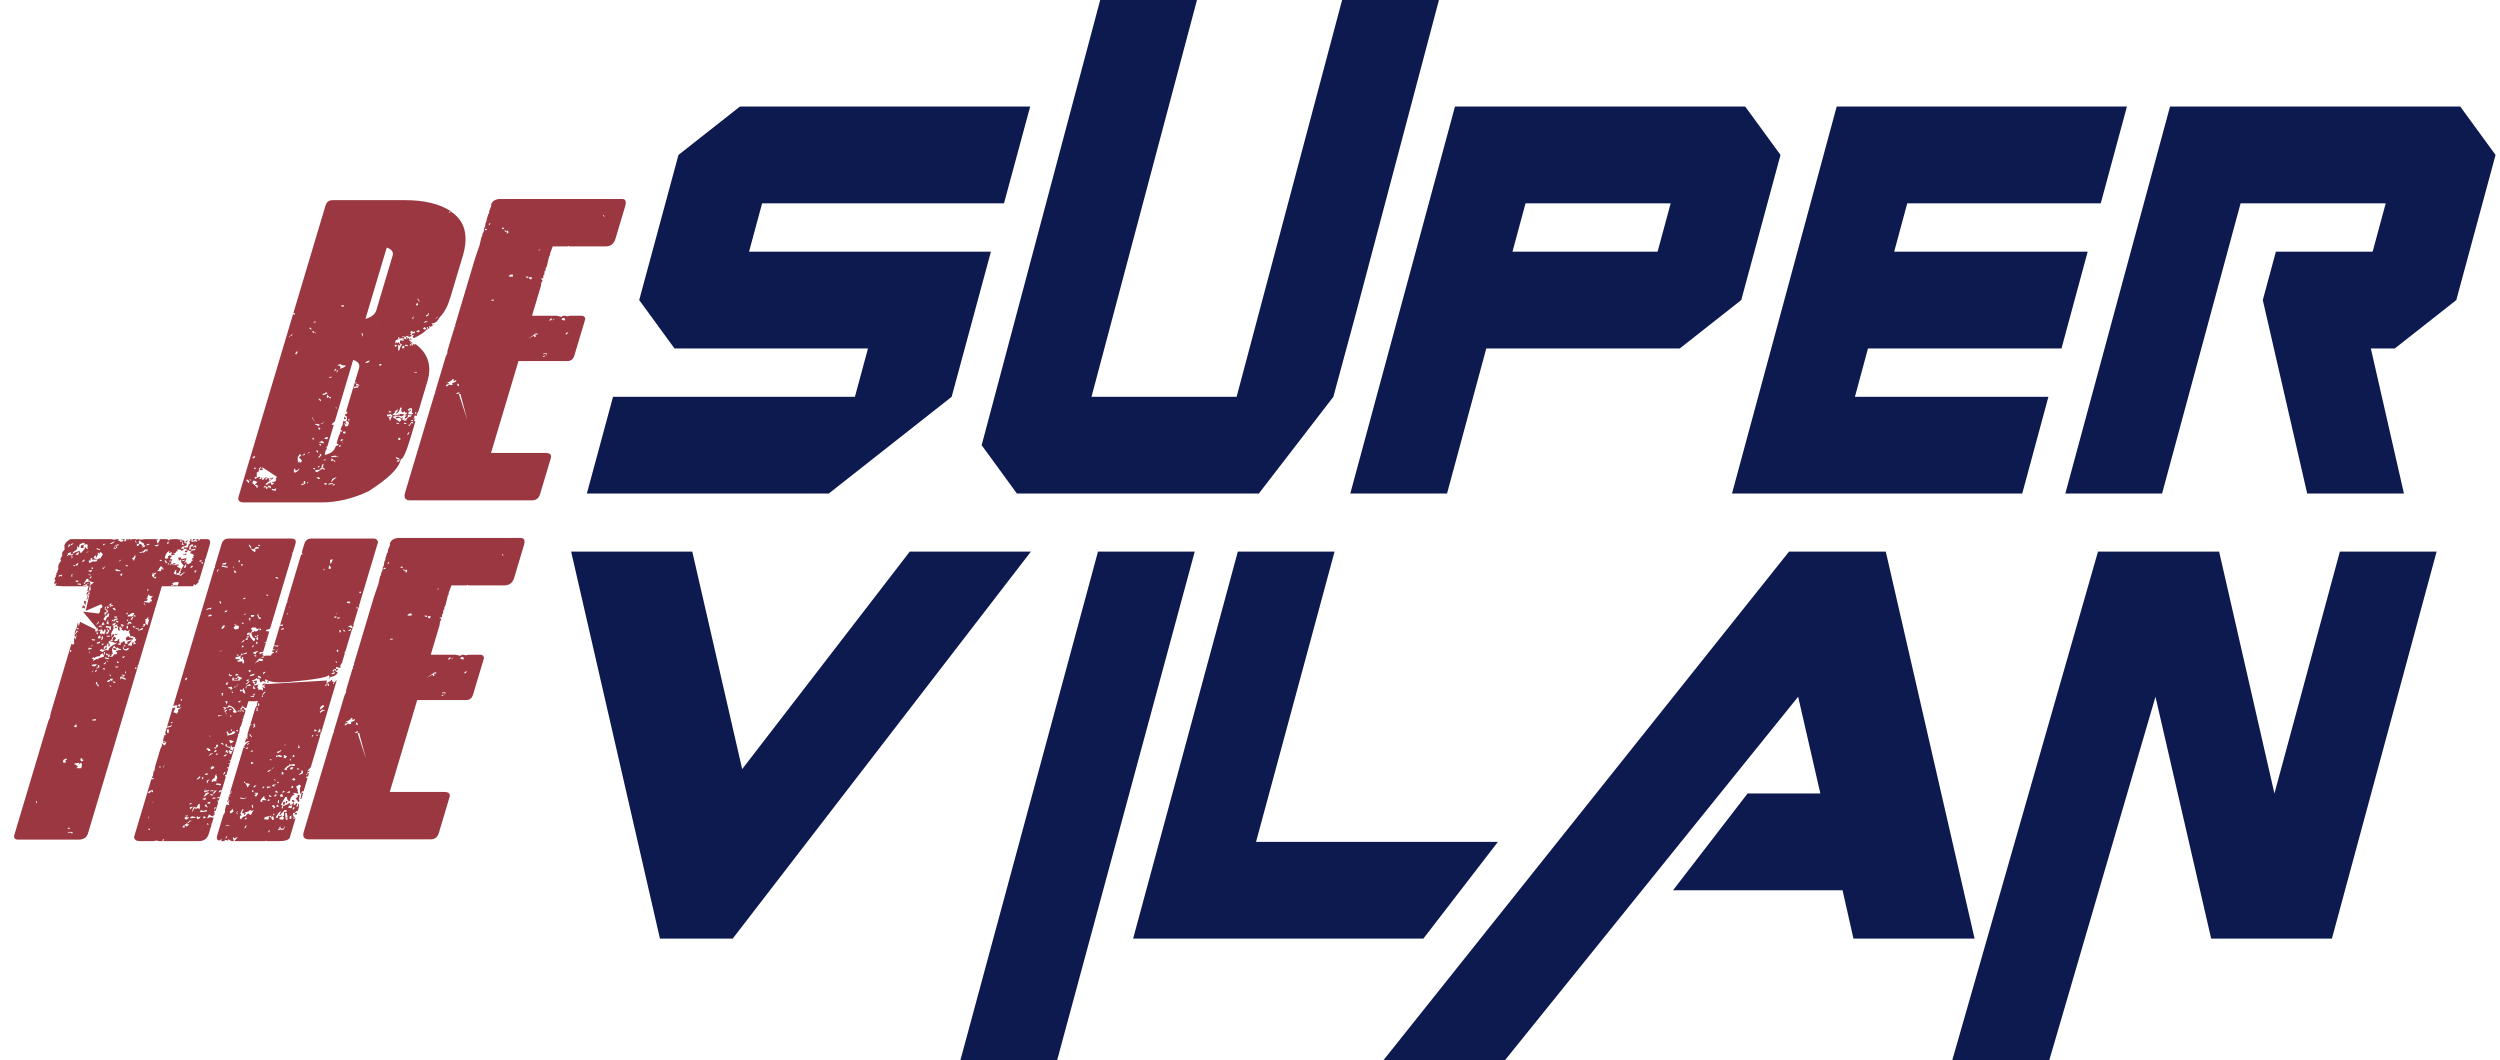<?xml version="1.0" encoding="UTF-8" standalone="no"?>
<!DOCTYPE svg PUBLIC "-//W3C//DTD SVG 1.1//EN" "http://www.w3.org/Graphics/SVG/1.1/DTD/svg11.dtd">
<svg width="100%" height="100%" viewBox="0 0 250 106" version="1.1" xmlns="http://www.w3.org/2000/svg" xmlns:xlink="http://www.w3.org/1999/xlink" xml:space="preserve" xmlns:serif="http://www.serif.com/" style="fill-rule:evenodd;clip-rule:evenodd;stroke-linejoin:round;stroke-miterlimit:2;">
    <g transform="matrix(2.159,0,-0.645,2.159,3.385,-33.383)">
        <g>
            <g transform="matrix(13.726,0,0,13.726,20.863,36.098)">
                <path d="M0.027,-0.828L0.271,-0.828C0.335,-0.828 0.39,-0.816 0.436,-0.791L0.436,-0.789L0.431,-0.789L0.431,-0.786L0.434,-0.786L0.436,-0.789L0.438,-0.789C0.494,-0.758 0.522,-0.708 0.522,-0.64L0.522,-0.5C0.522,-0.471 0.517,-0.448 0.506,-0.433L0.503,-0.424C0.5,-0.416 0.494,-0.412 0.485,-0.412L0.489,-0.407L0.492,-0.41L0.492,-0.407L0.485,-0.4L0.482,-0.403L0.48,-0.403L0.48,-0.4L0.482,-0.398L0.482,-0.396L0.48,-0.394L0.478,-0.394C0.478,-0.398 0.476,-0.4 0.473,-0.4L0.473,-0.398L0.478,-0.391L0.473,-0.391C0.472,-0.384 0.461,-0.375 0.441,-0.363L0.438,-0.363L0.434,-0.368L0.436,-0.37L0.436,-0.373L0.429,-0.373L0.429,-0.375C0.429,-0.378 0.432,-0.379 0.438,-0.379L0.438,-0.382L0.436,-0.384L0.436,-0.386L0.434,-0.384L0.429,-0.384L0.427,-0.386L0.424,-0.386L0.422,-0.384L0.422,-0.382L0.427,-0.377L0.422,-0.373L0.429,-0.373L0.429,-0.368L0.417,-0.366L0.42,-0.368L0.42,-0.37L0.415,-0.37L0.408,-0.366L0.406,-0.368L0.399,-0.368L0.399,-0.366L0.406,-0.366L0.406,-0.363L0.394,-0.361L0.39,-0.361L0.39,-0.366L0.387,-0.366L0.387,-0.361L0.39,-0.358L0.385,-0.358L0.38,-0.354L0.38,-0.352L0.382,-0.349L0.382,-0.347L0.38,-0.345L0.382,-0.345L0.385,-0.347L0.387,-0.347L0.39,-0.345L0.39,-0.349L0.392,-0.349L0.399,-0.342L0.401,-0.342L0.401,-0.337L0.399,-0.337L0.396,-0.34L0.394,-0.34L0.399,-0.321L0.403,-0.321L0.403,-0.331L0.406,-0.342C0.4,-0.342 0.396,-0.346 0.396,-0.354L0.399,-0.356L0.401,-0.354L0.408,-0.354L0.408,-0.358L0.403,-0.358L0.403,-0.361L0.408,-0.361L0.415,-0.358L0.415,-0.361L0.413,-0.363L0.413,-0.366L0.417,-0.366L0.417,-0.361L0.42,-0.361L0.422,-0.363L0.424,-0.363L0.424,-0.358L0.429,-0.358L0.429,-0.363L0.434,-0.358L0.427,-0.356C0.427,-0.353 0.429,-0.352 0.434,-0.352L0.431,-0.349L0.431,-0.347L0.434,-0.349L0.436,-0.349L0.441,-0.345C0.436,-0.345 0.434,-0.343 0.434,-0.34L0.434,-0.337L0.438,-0.337L0.438,-0.342L0.441,-0.342L0.441,-0.337L0.443,-0.337L0.443,-0.342L0.445,-0.342L0.448,-0.34L0.45,-0.342L0.452,-0.342C0.503,-0.311 0.529,-0.269 0.529,-0.217L0.529,-0.119L0.527,-0.105L0.529,-0.098L0.527,-0.101L0.52,-0.101L0.52,-0.098L0.522,-0.096L0.52,-0.094L0.52,-0.089L0.522,-0.091L0.527,-0.091L0.524,-0.089L0.524,-0.082L0.529,-0.082L0.529,-0.024C0.529,0.023 0.525,0.046 0.518,0.046L0.518,0.053C0.518,0.08 0.493,0.113 0.443,0.153C0.398,0.179 0.347,0.192 0.292,0.192L0.032,0.192C0.016,0.192 0.008,0.185 0.008,0.171L0.008,-0.444L0.011,-0.442L0.015,-0.442C0.015,-0.445 0.013,-0.447 0.008,-0.447L0.008,-0.81C0.008,-0.822 0.014,-0.828 0.027,-0.828ZM0.257,-0.668L0.257,-0.428L0.259,-0.428C0.277,-0.434 0.285,-0.444 0.285,-0.456L0.285,-0.64C0.285,-0.653 0.276,-0.662 0.257,-0.668ZM0.413,-0.496L0.413,-0.493L0.42,-0.486L0.422,-0.486L0.422,-0.489L0.417,-0.489C0.417,-0.493 0.416,-0.496 0.413,-0.496ZM0.413,-0.473L0.42,-0.473L0.42,-0.477L0.415,-0.482L0.413,-0.473ZM0.162,-0.473L0.162,-0.47L0.171,-0.468L0.171,-0.473L0.162,-0.473ZM0.464,-0.447C0.464,-0.442 0.462,-0.44 0.457,-0.44L0.461,-0.435L0.466,-0.44L0.466,-0.447L0.464,-0.447ZM0.413,-0.428L0.413,-0.431L0.415,-0.428L0.417,-0.428L0.42,-0.431L0.415,-0.431L0.417,-0.433L0.417,-0.438L0.413,-0.428ZM0.492,-0.428L0.494,-0.428L0.499,-0.433L0.499,-0.435L0.492,-0.428ZM0.085,-0.417L0.085,-0.415L0.092,-0.415L0.092,-0.419L0.085,-0.417ZM0.457,-0.415L0.461,-0.415L0.469,-0.417L0.469,-0.419L0.461,-0.419L0.457,-0.415ZM0.296,-0.417L0.296,-0.415C0.3,-0.415 0.301,-0.412 0.301,-0.407L0.296,-0.417ZM0.464,-0.4L0.461,-0.394L0.469,-0.391L0.471,-0.394L0.471,-0.396L0.464,-0.4ZM0.078,-0.398L0.078,-0.394L0.087,-0.391L0.081,-0.398L0.078,-0.398ZM0.441,-0.386L0.445,-0.382L0.448,-0.384L0.45,-0.382L0.452,-0.384L0.452,-0.386L0.45,-0.389L0.448,-0.389L0.441,-0.386ZM0.09,-0.386L0.09,-0.384L0.097,-0.379L0.097,-0.384L0.09,-0.386ZM0.099,-0.384L0.099,-0.382L0.104,-0.377L0.104,-0.379L0.099,-0.384ZM0.259,-0.379L0.259,-0.377C0.262,-0.371 0.264,-0.368 0.266,-0.368L0.262,-0.379L0.259,-0.379ZM0.018,-0.368L0.018,-0.366L0.02,-0.366L0.02,-0.37C0.025,-0.37 0.027,-0.372 0.027,-0.375L0.024,-0.375L0.018,-0.368ZM0.382,-0.34L0.382,-0.337L0.387,-0.333L0.392,-0.337L0.385,-0.34L0.382,-0.34ZM0.417,-0.34L0.417,-0.337L0.427,-0.335L0.427,-0.337L0.424,-0.34L0.417,-0.34ZM0.408,-0.335L0.411,-0.328L0.417,-0.328L0.417,-0.331L0.415,-0.337L0.413,-0.337L0.411,-0.335L0.408,-0.335ZM0.057,-0.317L0.055,-0.31L0.057,-0.308L0.06,-0.308L0.062,-0.317L0.057,-0.317ZM0.257,-0.289L0.257,-0.082L0.25,-0.073L0.25,-0.07L0.257,-0.07L0.257,0.004L0.252,0.004L0.252,0.006L0.257,0.006L0.257,0.016L0.255,0.018L0.257,0.032C0.276,0.027 0.285,0.018 0.285,0.004C0.285,0.001 0.287,0 0.292,0L0.292,-0.005C0.287,-0.005 0.285,-0.007 0.285,-0.01L0.285,-0.033L0.287,-0.042L0.285,-0.049L0.287,-0.047L0.292,-0.047C0.292,-0.05 0.29,-0.052 0.285,-0.052L0.285,-0.061L0.287,-0.07L0.285,-0.08L0.285,-0.082L0.296,-0.082L0.294,-0.08L0.294,-0.077L0.299,-0.073L0.299,-0.07L0.292,-0.075L0.29,-0.075L0.296,-0.068L0.296,-0.065L0.304,-0.065L0.306,-0.068L0.306,-0.075L0.304,-0.08L0.294,-0.084L0.296,-0.086L0.296,-0.089C0.294,-0.097 0.29,-0.101 0.285,-0.101L0.285,-0.107L0.29,-0.107L0.29,-0.114L0.285,-0.114L0.285,-0.21L0.292,-0.21L0.292,-0.212L0.285,-0.212L0.285,-0.261C0.285,-0.274 0.276,-0.283 0.257,-0.289ZM0.301,-0.279L0.306,-0.279L0.313,-0.282L0.313,-0.287C0.305,-0.285 0.301,-0.282 0.301,-0.279ZM0.168,-0.27L0.168,-0.272L0.168,-0.27ZM0.21,-0.272L0.21,-0.27C0.218,-0.27 0.222,-0.267 0.222,-0.261L0.22,-0.259L0.222,-0.259C0.233,-0.263 0.238,-0.266 0.238,-0.27C0.226,-0.27 0.22,-0.272 0.22,-0.275L0.21,-0.272ZM0.35,-0.275L0.35,-0.27L0.357,-0.27L0.357,-0.275L0.35,-0.275ZM0.206,-0.259L0.204,-0.251L0.206,-0.251L0.21,-0.256L0.208,-0.259L0.206,-0.259ZM0.213,-0.254L0.213,-0.247L0.215,-0.247L0.217,-0.254L0.213,-0.254ZM0.476,-0.247L0.476,-0.245L0.485,-0.245L0.485,-0.247L0.476,-0.247ZM0.192,-0.23L0.192,-0.229L0.201,-0.229L0.201,-0.233L0.192,-0.23ZM0.292,-0.208L0.292,-0.203L0.301,-0.203L0.301,-0.201L0.287,-0.198L0.287,-0.193L0.299,-0.196L0.301,-0.196L0.301,-0.201L0.304,-0.201L0.306,-0.198L0.299,-0.208L0.299,-0.205L0.296,-0.208L0.292,-0.208ZM0.197,-0.18C0.197,-0.176 0.194,-0.175 0.189,-0.175L0.189,-0.17C0.199,-0.172 0.204,-0.175 0.204,-0.177L0.197,-0.18ZM0.204,-0.17L0.206,-0.161L0.208,-0.161L0.21,-0.163L0.213,-0.163L0.217,-0.159L0.22,-0.159L0.22,-0.163C0.215,-0.163 0.211,-0.166 0.206,-0.17L0.204,-0.17ZM0.18,-0.159L0.18,-0.156L0.189,-0.149L0.189,-0.154L0.18,-0.159ZM0.246,-0.131L0.246,-0.128L0.25,-0.124L0.25,-0.126L0.246,-0.131ZM0.464,-0.128L0.464,-0.122C0.464,-0.114 0.461,-0.109 0.455,-0.107L0.455,-0.11L0.459,-0.117L0.457,-0.119L0.459,-0.122L0.457,-0.122L0.448,-0.114L0.452,-0.114L0.445,-0.103L0.443,-0.103L0.436,-0.107L0.434,-0.105L0.434,-0.103L0.431,-0.105L0.427,-0.105L0.427,-0.103C0.427,-0.1 0.429,-0.098 0.434,-0.098L0.441,-0.101C0.441,-0.097 0.438,-0.096 0.434,-0.096C0.438,-0.092 0.441,-0.088 0.441,-0.084L0.443,-0.084L0.445,-0.103L0.448,-0.103L0.457,-0.101L0.466,-0.105L0.469,-0.103L0.469,-0.105L0.466,-0.107L0.485,-0.105L0.485,-0.103L0.476,-0.098L0.469,-0.101L0.448,-0.098L0.448,-0.096L0.476,-0.08L0.48,-0.086L0.473,-0.094L0.476,-0.094L0.478,-0.091L0.48,-0.094L0.485,-0.094L0.482,-0.091L0.482,-0.089L0.485,-0.086L0.487,-0.086L0.492,-0.091L0.492,-0.089L0.489,-0.086L0.489,-0.084L0.497,-0.084C0.497,-0.091 0.5,-0.096 0.506,-0.098L0.508,-0.096L0.51,-0.105L0.508,-0.105L0.506,-0.103L0.506,-0.101L0.497,-0.105L0.497,-0.103L0.499,-0.096L0.492,-0.091L0.489,-0.094L0.489,-0.096L0.494,-0.101L0.489,-0.101L0.489,-0.107L0.494,-0.107L0.489,-0.112L0.487,-0.11L0.48,-0.117L0.48,-0.112L0.478,-0.112C0.472,-0.112 0.469,-0.118 0.469,-0.128L0.464,-0.128ZM0.492,-0.122L0.492,-0.119L0.499,-0.117L0.499,-0.119L0.497,-0.122L0.499,-0.122L0.503,-0.117L0.497,-0.114L0.497,-0.107L0.503,-0.105L0.513,-0.107L0.513,-0.11L0.508,-0.11C0.507,-0.121 0.505,-0.126 0.501,-0.126L0.497,-0.126L0.492,-0.122ZM0.431,-0.117L0.429,-0.114L0.429,-0.112L0.438,-0.112L0.438,-0.114L0.431,-0.117ZM0.52,-0.114L0.52,-0.107L0.524,-0.107L0.524,-0.11L0.52,-0.114ZM0.306,-0.094L0.306,-0.086L0.304,-0.086L0.304,-0.091L0.299,-0.086L0.306,-0.084L0.306,-0.094ZM0.176,-0.096L0.176,-0.094L0.188,-0.082L0.189,-0.082L0.176,-0.096ZM0.285,-0.098L0.292,-0.091L0.29,-0.089L0.287,-0.089L0.285,-0.091L0.285,-0.098ZM0.466,-0.098L0.473,-0.096L0.473,-0.094L0.459,-0.091L0.459,-0.096L0.466,-0.098ZM0.513,-0.086L0.513,-0.084L0.52,-0.082L0.52,-0.086L0.513,-0.086ZM0.22,-0.08C0.22,-0.076 0.217,-0.075 0.213,-0.075L0.213,-0.073L0.217,-0.073L0.222,-0.08L0.22,-0.08ZM0.508,-0.07L0.513,-0.065L0.518,-0.077L0.52,-0.075L0.524,-0.075L0.52,-0.08C0.515,-0.08 0.513,-0.076 0.513,-0.07L0.508,-0.07ZM0.466,-0.077L0.466,-0.075L0.473,-0.073L0.476,-0.073L0.476,-0.075L0.469,-0.077L0.466,-0.077ZM0.492,-0.077L0.492,-0.075L0.494,-0.073L0.501,-0.073L0.501,-0.075L0.492,-0.077ZM0.194,-0.073L0.194,-0.07C0.201,-0.07 0.204,-0.069 0.204,-0.065L0.206,-0.065L0.21,-0.07L0.201,-0.073L0.194,-0.073ZM0.208,-0.061L0.21,-0.054L0.215,-0.054L0.215,-0.059L0.208,-0.061ZM0.296,-0.047L0.296,-0.042L0.304,-0.04L0.304,-0.047L0.296,-0.047ZM0.518,-0.045L0.515,-0.042L0.515,-0.036L0.518,-0.036L0.52,-0.045L0.518,-0.045ZM0.238,-0.024L0.248,-0.021L0.25,-0.024L0.25,-0.028L0.243,-0.028L0.238,-0.024ZM0.199,-0.026L0.199,-0.021L0.206,-0.021L0.201,-0.026L0.199,-0.026ZM0.489,-0.026L0.489,-0.019L0.497,-0.019L0.494,-0.026L0.489,-0.026ZM0.296,-0.021L0.296,-0.015L0.299,-0.015L0.304,-0.019L0.301,-0.021L0.296,-0.021ZM0.225,-0.01L0.225,-0.007L0.227,-0.01L0.229,-0.01L0.241,-0.007L0.241,-0.012C0.236,-0.012 0.234,-0.014 0.234,-0.017L0.225,-0.01ZM0.304,-0.015L0.304,-0.01L0.306,-0.01L0.304,-0.015ZM0.227,-0.005L0.231,0L0.234,0L0.234,-0.005L0.227,-0.005ZM0.296,0.001L0.296,0.004L0.301,0.004L0.301,-0.003L0.296,0.001ZM0.225,0.016L0.225,0.02L0.231,0.025L0.231,0.02L0.227,0.016L0.225,0.016ZM0.197,0.027L0.199,0.027L0.204,0.022L0.201,0.022L0.197,0.027ZM0.18,0.034L0.189,0.032L0.189,0.027L0.188,0.027L0.18,0.034ZM0.171,0.029L0.168,0.041L0.171,0.048L0.168,0.05L0.173,0.05L0.173,0.057L0.176,0.057L0.176,0.053L0.178,0.053L0.178,0.057L0.185,0.057L0.185,0.05L0.176,0.043L0.173,0.041L0.173,0.039L0.178,0.034L0.173,0.029L0.171,0.029ZM0.238,0.029L0.241,0.032L0.241,0.034L0.238,0.037L0.238,0.041L0.241,0.041L0.246,0.032L0.243,0.029L0.238,0.029ZM0.02,0.034L0.015,0.043L0.02,0.043L0.024,0.039L0.02,0.034ZM0.28,0.037L0.28,0.039L0.29,0.039L0.29,0.037L0.292,0.039L0.299,0.039L0.301,0.037L0.304,0.037L0.304,0.041L0.306,0.041L0.301,0.034L0.299,0.037L0.296,0.037L0.294,0.034L0.292,0.034L0.28,0.037ZM0.499,0.039C0.499,0.043 0.504,0.046 0.515,0.048C0.515,0.045 0.51,0.042 0.499,0.039ZM0.283,0.043L0.285,0.053L0.287,0.053L0.29,0.05L0.292,0.05L0.296,0.055L0.299,0.055L0.299,0.053L0.283,0.043ZM0.257,0.05L0.264,0.05L0.264,0.046L0.262,0.046L0.257,0.05ZM0.506,0.05L0.506,0.053L0.513,0.055L0.515,0.053L0.515,0.05L0.506,0.05ZM0.259,0.062L0.257,0.074L0.262,0.074L0.262,0.076L0.255,0.076L0.257,0.078L0.257,0.081L0.241,0.083L0.241,0.087L0.248,0.09L0.264,0.078L0.271,0.083L0.271,0.078C0.265,0.078 0.262,0.073 0.262,0.062L0.259,0.062ZM0.246,0.069L0.246,0.074L0.248,0.074L0.252,0.069L0.246,0.069ZM0.048,0.078L0.05,0.081L0.05,0.09L0.045,0.09L0.05,0.108L0.048,0.106L0.043,0.106L0.043,0.108L0.045,0.111L0.045,0.113L0.057,0.106L0.062,0.106L0.062,0.108L0.06,0.111L0.06,0.113L0.066,0.113L0.066,0.108L0.069,0.108L0.069,0.115L0.076,0.115C0.076,0.111 0.077,0.108 0.081,0.108L0.078,0.106C0.089,0.108 0.09,0.108 0.083,0.108L0.081,0.111L0.081,0.115L0.085,0.115L0.085,0.111L0.094,0.111L0.094,0.118L0.097,0.118L0.101,0.113L0.097,0.113L0.097,0.108L0.099,0.111L0.101,0.111L0.104,0.108L0.106,0.108L0.106,0.111L0.087,0.129L0.087,0.132L0.094,0.132L0.094,0.127L0.097,0.129L0.099,0.129L0.099,0.125L0.104,0.125C0.104,0.129 0.105,0.132 0.108,0.132L0.11,0.132L0.115,0.127L0.106,0.125L0.106,0.123C0.114,0.123 0.118,0.121 0.118,0.118L0.118,0.115L0.115,0.113L0.118,0.106L0.06,0.074L0.057,0.076L0.057,0.078L0.062,0.078L0.062,0.083L0.052,0.083L0.055,0.071L0.048,0.078ZM0.032,0.074L0.034,0.081L0.039,0.076L0.032,0.074ZM0.231,0.076L0.231,0.078L0.238,0.081L0.238,0.076L0.231,0.076ZM0.168,0.078L0.168,0.085L0.173,0.092C0.18,0.089 0.184,0.085 0.185,0.081L0.185,0.078L0.183,0.078C0.183,0.082 0.18,0.084 0.173,0.085C0.173,0.081 0.172,0.078 0.168,0.078ZM0.252,0.106L0.252,0.108L0.259,0.113L0.264,0.113L0.264,0.111L0.259,0.106L0.257,0.108L0.255,0.108L0.252,0.106ZM0.306,0.113L0.306,0.123L0.308,0.123C0.308,0.119 0.312,0.114 0.32,0.108L0.315,0.108L0.306,0.113ZM0.027,0.113L0.034,0.12L0.034,0.118L0.029,0.113L0.027,0.113ZM0.018,0.115L0.018,0.118L0.029,0.127L0.029,0.12L0.02,0.115L0.018,0.115ZM0.043,0.118L0.041,0.12L0.041,0.123L0.043,0.125L0.039,0.125L0.039,0.127C0.042,0.127 0.046,0.129 0.05,0.134L0.057,0.123L0.043,0.118ZM0.213,0.12L0.213,0.125L0.215,0.127L0.215,0.129L0.208,0.129L0.208,0.134L0.21,0.134L0.22,0.129L0.217,0.12L0.213,0.12ZM0.225,0.123L0.225,0.125L0.229,0.129L0.229,0.127L0.227,0.125L0.229,0.123L0.225,0.123ZM0.283,0.127L0.287,0.132L0.292,0.132L0.292,0.127L0.283,0.127ZM0.299,0.129L0.299,0.132L0.301,0.132L0.313,0.129L0.313,0.127L0.306,0.127L0.299,0.129ZM0.313,0.132L0.313,0.134L0.32,0.134L0.32,0.129L0.313,0.132ZM0.055,0.132L0.052,0.134L0.052,0.136C0.057,0.136 0.06,0.139 0.06,0.144L0.062,0.141L0.064,0.141C0.063,0.136 0.06,0.133 0.055,0.132ZM0.085,0.136L0.083,0.144L0.085,0.141L0.092,0.141L0.092,0.146L0.097,0.146L0.097,0.141L0.104,0.141L0.106,0.144L0.108,0.144L0.108,0.141L0.104,0.136L0.097,0.136L0.097,0.141L0.085,0.136ZM0.12,0.148L0.113,0.146L0.113,0.15L0.127,0.153L0.127,0.144L0.12,0.148Z" style="fill:rgb(154,55,65);fill-rule:nonzero;"/>
            </g>
            <g transform="matrix(13.726,0,0,13.726,28.631,36.098)">
                <path d="M0.021,-0.832L0.436,-0.832C0.448,-0.832 0.454,-0.824 0.454,-0.807L0.454,-0.698C0.454,-0.681 0.446,-0.672 0.429,-0.672L0.306,-0.672L0.304,-0.674L0.301,-0.672L0.25,-0.672L0.248,-0.645L0.25,-0.645L0.248,-0.637L0.25,-0.605L0.248,-0.598L0.25,-0.591L0.248,-0.589L0.248,-0.586L0.25,-0.577L0.248,-0.575L0.248,-0.573L0.25,-0.565L0.243,-0.563L0.243,-0.561C0.248,-0.561 0.25,-0.559 0.25,-0.556L0.248,-0.549L0.25,-0.538L0.25,-0.438L0.333,-0.438L0.352,-0.434L0.352,-0.438L0.354,-0.436L0.357,-0.438L0.361,-0.438L0.368,-0.436L0.38,-0.438L0.417,-0.438C0.425,-0.438 0.43,-0.434 0.433,-0.427L0.433,-0.304C0.433,-0.291 0.427,-0.285 0.415,-0.285L0.25,-0.285L0.25,0.025L0.433,0.025C0.449,0.025 0.457,0.031 0.457,0.043L0.457,0.164C0.457,0.178 0.45,0.185 0.436,0.185L0.025,0.185C0.008,0.185 0,0.176 0,0.159L0,-0.174L0.002,-0.176L0,-0.179L0,-0.301L0.002,-0.311L0,-0.32L0,-0.39L0.002,-0.392L0,-0.394L0,-0.401L0.002,-0.403L0,-0.406L0,-0.633L0.002,-0.677L0,-0.702L0.002,-0.709L0,-0.711L0.002,-0.723L0,-0.735L0.002,-0.737L0,-0.749L0,-0.755L0.002,-0.758L0,-0.76L0,-0.781L0.002,-0.783L0,-0.791L0.002,-0.809L0,-0.811L0,-0.813C0,-0.824 0.007,-0.83 0.021,-0.832ZM0.389,-0.779L0.389,-0.776L0.394,-0.772L0.396,-0.772L0.389,-0.779ZM0.014,-0.751L0.012,-0.744L0.014,-0.744L0.016,-0.746L0.016,-0.751L0.014,-0.751ZM0.06,-0.735L0.06,-0.732L0.067,-0.73L0.067,-0.735L0.06,-0.735ZM0.007,-0.732L0.004,-0.73L0.004,-0.726L0.012,-0.728L0.007,-0.732ZM0.072,-0.728L0.072,-0.726C0.072,-0.722 0.075,-0.721 0.081,-0.721L0.081,-0.716L0.086,-0.716L0.086,-0.721L0.081,-0.726L0.079,-0.723L0.077,-0.723L0.072,-0.728ZM0.206,-0.658L0.206,-0.656L0.211,-0.661L0.211,-0.663L0.206,-0.658ZM0.132,-0.573L0.132,-0.57L0.146,-0.57L0.144,-0.577L0.137,-0.577L0.132,-0.573ZM0.19,-0.57L0.19,-0.568L0.199,-0.565L0.199,-0.568L0.197,-0.57L0.19,-0.57ZM0.202,-0.568L0.202,-0.565L0.206,-0.561L0.211,-0.561L0.211,-0.568L0.202,-0.568ZM0.097,-0.492L0.097,-0.489L0.106,-0.489L0.106,-0.492L0.097,-0.492ZM0.354,-0.429L0.354,-0.424L0.366,-0.422L0.366,-0.424L0.361,-0.431L0.354,-0.429ZM0.317,-0.429L0.313,-0.424L0.313,-0.422L0.317,-0.422L0.32,-0.424L0.32,-0.429L0.317,-0.429ZM0.324,-0.424L0.324,-0.422L0.329,-0.427L0.329,-0.429L0.324,-0.424ZM0.338,-0.382L0.311,-0.41L0.315,-0.41L0.317,-0.417L0.338,-0.382ZM0.382,-0.38L0.382,-0.375L0.385,-0.375L0.389,-0.38L0.389,-0.382L0.382,-0.38ZM0.26,-0.36L0.276,-0.371L0.28,-0.366L0.283,-0.366L0.283,-0.369L0.28,-0.375L0.283,-0.375L0.285,-0.374L0.287,-0.374L0.287,-0.378L0.28,-0.378L0.26,-0.36ZM0.327,-0.311L0.327,-0.306L0.329,-0.309L0.336,-0.309L0.336,-0.304L0.338,-0.304L0.338,-0.311L0.327,-0.311ZM0.327,-0.299L0.333,-0.299L0.333,-0.304L0.332,-0.304L0.327,-0.299ZM0.046,-0.225C0.046,-0.221 0.04,-0.216 0.03,-0.211L0.03,-0.209L0.032,-0.211L0.037,-0.211L0.037,-0.207C0.033,-0.207 0.03,-0.205 0.03,-0.202L0.032,-0.2L0.035,-0.2L0.04,-0.207L0.042,-0.204L0.051,-0.204L0.051,-0.207L0.049,-0.209L0.049,-0.211C0.056,-0.213 0.06,-0.215 0.06,-0.218L0.06,-0.22L0.056,-0.22L0.053,-0.218L0.051,-0.218C0.051,-0.223 0.049,-0.225 0.046,-0.225ZM0.067,-0.209L0.067,-0.204L0.074,-0.2L0.074,-0.204L0.069,-0.209L0.067,-0.209ZM0.072,-0.174L0.077,-0.174L0.083,-0.176L0.083,-0.179L0.077,-0.179L0.072,-0.174ZM0.083,-0.174L0.083,-0.172L0.137,-0.086L0.09,-0.169L0.09,-0.172L0.083,-0.174Z" style="fill:rgb(154,55,65);fill-rule:nonzero;"/>
            </g>
            <g transform="matrix(13.726,0,0,13.726,13.484,51.799)">
                <path d="M0.021,-0.828L0.16,-0.828L0.169,-0.826L0.178,-0.828L0.185,-0.828L0.183,-0.826L0.183,-0.824L0.194,-0.819L0.201,-0.821L0.201,-0.826L0.194,-0.826L0.194,-0.828L0.206,-0.828L0.204,-0.826L0.204,-0.821L0.21,-0.821L0.21,-0.828L0.215,-0.828L0.215,-0.824L0.217,-0.824L0.217,-0.828L0.225,-0.828L0.225,-0.824L0.227,-0.824L0.227,-0.828L0.243,-0.828L0.245,-0.826L0.248,-0.828L0.252,-0.828L0.259,-0.826L0.271,-0.828L0.317,-0.828L0.317,-0.826L0.312,-0.826L0.319,-0.814L0.321,-0.814L0.324,-0.826L0.321,-0.828L0.347,-0.828L0.354,-0.824L0.358,-0.824L0.356,-0.826L0.356,-0.828L0.358,-0.828L0.361,-0.826L0.363,-0.828L0.379,-0.828L0.395,-0.826L0.397,-0.828L0.397,-0.824L0.393,-0.824L0.393,-0.819L0.4,-0.819L0.397,-0.821L0.397,-0.824L0.402,-0.824C0.407,-0.824 0.409,-0.821 0.409,-0.816L0.412,-0.814L0.414,-0.814L0.416,-0.816L0.42,-0.807C0.41,-0.804 0.404,-0.801 0.404,-0.798L0.404,-0.796C0.41,-0.796 0.414,-0.794 0.414,-0.791L0.407,-0.789L0.402,-0.793L0.393,-0.793L0.393,-0.791L0.395,-0.784L0.393,-0.787L0.391,-0.787C0.391,-0.782 0.388,-0.78 0.384,-0.78L0.384,-0.777L0.391,-0.777L0.386,-0.773L0.386,-0.775L0.375,-0.773L0.375,-0.771L0.381,-0.771L0.377,-0.764L0.377,-0.761L0.386,-0.759L0.384,-0.756L0.384,-0.75L0.386,-0.747L0.384,-0.745L0.384,-0.74L0.386,-0.74L0.386,-0.745L0.388,-0.743L0.393,-0.743L0.393,-0.747L0.4,-0.747L0.4,-0.743L0.395,-0.743L0.395,-0.74L0.397,-0.74L0.412,-0.743L0.412,-0.738L0.407,-0.738C0.407,-0.736 0.412,-0.733 0.423,-0.729L0.423,-0.727L0.42,-0.715L0.423,-0.713L0.414,-0.713L0.414,-0.71L0.416,-0.708L0.416,-0.706L0.418,-0.708L0.42,-0.708L0.432,-0.704L0.432,-0.706L0.441,-0.717L0.439,-0.717L0.428,-0.708L0.425,-0.708L0.425,-0.713L0.428,-0.715L0.425,-0.717L0.425,-0.724L0.43,-0.74C0.421,-0.745 0.416,-0.751 0.416,-0.759L0.414,-0.759L0.412,-0.756L0.409,-0.756L0.404,-0.764L0.404,-0.766L0.414,-0.766L0.414,-0.761L0.416,-0.761L0.432,-0.764L0.432,-0.759L0.43,-0.75L0.43,-0.747L0.432,-0.747L0.432,-0.752L0.435,-0.752C0.435,-0.748 0.438,-0.745 0.444,-0.743L0.453,-0.75L0.451,-0.752L0.455,-0.756L0.455,-0.759L0.451,-0.759L0.451,-0.764L0.455,-0.764L0.455,-0.766L0.453,-0.768L0.453,-0.771L0.455,-0.773C0.45,-0.778 0.444,-0.78 0.439,-0.78L0.439,-0.782L0.441,-0.784L0.441,-0.787C0.436,-0.787 0.432,-0.789 0.428,-0.793L0.428,-0.784L0.42,-0.784L0.42,-0.789L0.425,-0.789L0.425,-0.791C0.425,-0.794 0.421,-0.796 0.412,-0.796L0.412,-0.798L0.414,-0.8L0.414,-0.803L0.416,-0.8L0.425,-0.8L0.425,-0.805L0.428,-0.805L0.425,-0.807L0.425,-0.81L0.428,-0.812L0.428,-0.814L0.425,-0.821L0.428,-0.824L0.425,-0.826L0.428,-0.828L0.43,-0.828C0.43,-0.822 0.431,-0.819 0.435,-0.819L0.446,-0.821L0.448,-0.819L0.451,-0.821L0.451,-0.824L0.446,-0.824L0.446,-0.828L0.453,-0.828L0.453,-0.824L0.458,-0.824L0.458,-0.828L0.485,-0.828C0.493,-0.826 0.497,-0.819 0.497,-0.807L0.497,-0.761L0.495,-0.759L0.497,-0.756L0.497,-0.692L0.495,-0.689L0.497,-0.683L0.49,-0.673L0.483,-0.676L0.483,-0.669L0.377,-0.669L0.377,-0.597L0.375,-0.595L0.377,-0.593L0.377,-0.403L0.375,-0.401L0.377,-0.398L0.377,0.165C0.377,0.179 0.368,0.186 0.352,0.186L0.148,0.186C0.136,0.186 0.13,0.18 0.13,0.169L0.13,-0.214L0.132,-0.226L0.13,-0.239L0.13,-0.475L0.132,-0.473L0.139,-0.473L0.139,-0.475L0.132,-0.498L0.139,-0.489L0.139,-0.484L0.139,-0.509L0.137,-0.498L0.132,-0.502L0.132,-0.505L0.139,-0.517L0.137,-0.519L0.132,-0.519L0.134,-0.517L0.132,-0.509L0.13,-0.509L0.13,-0.523L0.132,-0.533L0.13,-0.542L0.13,-0.544C0.133,-0.544 0.134,-0.542 0.134,-0.537L0.137,-0.537L0.137,-0.549L0.197,-0.523L0.197,-0.517L0.206,-0.517C0.204,-0.526 0.202,-0.53 0.199,-0.53L0.199,-0.526L0.197,-0.526L0.197,-0.53L0.137,-0.583L0.139,-0.583L0.192,-0.577L0.194,-0.583L0.192,-0.595L0.194,-0.595L0.197,-0.597L0.197,-0.602L0.192,-0.606L0.192,-0.609L0.145,-0.586L0.139,-0.664L0.137,-0.664L0.137,-0.669L0.134,-0.669L0.134,-0.662C0.134,-0.659 0.136,-0.635 0.139,-0.59L0.139,-0.593L0.134,-0.597L0.132,-0.595L0.13,-0.595L0.13,-0.606L0.132,-0.606L0.132,-0.602L0.139,-0.602L0.13,-0.616L0.13,-0.62L0.132,-0.62L0.137,-0.616L0.134,-0.613L0.139,-0.627L0.137,-0.636L0.139,-0.639L0.137,-0.644L0.13,-0.641L0.13,-0.644L0.132,-0.646L0.132,-0.648L0.13,-0.65L0.132,-0.65L0.139,-0.646L0.139,-0.655L0.13,-0.653L0.13,-0.669C0.125,-0.669 0.123,-0.672 0.123,-0.678L0.127,-0.678L0.127,-0.68L0.123,-0.68C0.123,-0.676 0.119,-0.673 0.111,-0.673L0.111,-0.671L0.123,-0.671L0.123,-0.669L0.04,-0.669L0.017,-0.671L0.017,-0.673L0.021,-0.68L0.019,-0.678L0.01,-0.678L0.012,-0.689L0.01,-0.692L0.007,-0.692L0.01,-0.704L0.007,-0.706L0.01,-0.708L0.01,-0.71L0.007,-0.713L0.01,-0.715L0.01,-0.731L0.007,-0.733L0.007,-0.736L0.01,-0.736L0.007,-0.738L0.007,-0.74C0.008,-0.75 0.01,-0.754 0.012,-0.754L0.007,-0.761L0.01,-0.773L0.01,-0.775L0.007,-0.777L0.007,-0.78L0.01,-0.78L0.007,-0.782L0.007,-0.784L0.012,-0.793L0.007,-0.807C0.007,-0.815 0.012,-0.822 0.021,-0.828ZM0.435,-0.828L0.444,-0.828L0.435,-0.821L0.435,-0.828ZM0.241,-0.824L0.241,-0.821L0.248,-0.814L0.248,-0.816L0.241,-0.824ZM0.254,-0.824L0.254,-0.821L0.257,-0.812L0.25,-0.812L0.252,-0.805L0.254,-0.805C0.257,-0.805 0.259,-0.807 0.259,-0.812L0.264,-0.812L0.273,-0.803L0.271,-0.8L0.273,-0.8L0.28,-0.803L0.28,-0.807L0.273,-0.807L0.275,-0.81L0.275,-0.812L0.254,-0.824ZM0.16,-0.814L0.16,-0.812L0.165,-0.812C0.169,-0.814 0.172,-0.817 0.173,-0.821L0.16,-0.814ZM0.416,-0.824L0.418,-0.824L0.418,-0.819L0.412,-0.816L0.412,-0.819L0.416,-0.824ZM0.352,-0.819L0.352,-0.812L0.356,-0.812L0.356,-0.819L0.352,-0.819ZM0.402,-0.819L0.402,-0.81L0.409,-0.807L0.409,-0.81C0.406,-0.81 0.404,-0.813 0.404,-0.819L0.402,-0.819ZM0.065,-0.816C0.065,-0.813 0.063,-0.812 0.058,-0.812L0.058,-0.807L0.056,-0.807L0.058,-0.805L0.058,-0.8L0.056,-0.8L0.054,-0.803L0.051,-0.803L0.051,-0.8L0.054,-0.798L0.054,-0.796L0.051,-0.793L0.054,-0.791C0.05,-0.791 0.046,-0.788 0.042,-0.782L0.044,-0.78L0.046,-0.78C0.046,-0.782 0.053,-0.785 0.065,-0.789C0.065,-0.784 0.067,-0.782 0.07,-0.782L0.072,-0.782L0.079,-0.796L0.079,-0.798L0.077,-0.8L0.083,-0.8L0.083,-0.796L0.09,-0.796L0.09,-0.798C0.087,-0.798 0.086,-0.801 0.086,-0.807L0.081,-0.812L0.079,-0.81L0.072,-0.81L0.074,-0.812L0.074,-0.814L0.065,-0.816ZM0.028,-0.812L0.028,-0.807L0.03,-0.807L0.035,-0.812L0.035,-0.814L0.028,-0.812ZM0.137,-0.812L0.137,-0.807L0.139,-0.807L0.144,-0.812L0.137,-0.812ZM0.287,-0.812L0.284,-0.81L0.284,-0.807L0.287,-0.807L0.293,-0.81L0.293,-0.812L0.287,-0.812ZM0.021,-0.81L0.021,-0.8L0.026,-0.805L0.026,-0.81L0.021,-0.81ZM0.176,-0.796L0.183,-0.796L0.188,-0.8L0.185,-0.803L0.183,-0.803L0.183,-0.798L0.178,-0.798C0.178,-0.804 0.182,-0.807 0.19,-0.807L0.19,-0.81L0.185,-0.81C0.179,-0.808 0.176,-0.803 0.176,-0.796ZM0.312,-0.807L0.312,-0.805L0.317,-0.805L0.317,-0.803L0.324,-0.805L0.324,-0.81L0.312,-0.807ZM0.435,-0.81L0.43,-0.805L0.432,-0.793L0.437,-0.793L0.437,-0.798L0.435,-0.8L0.435,-0.803L0.441,-0.803L0.441,-0.81L0.435,-0.81ZM0.072,-0.807L0.074,-0.798L0.065,-0.798L0.063,-0.807L0.067,-0.807L0.07,-0.81L0.072,-0.807ZM0.444,-0.805L0.444,-0.8L0.446,-0.8L0.448,-0.803L0.451,-0.8L0.455,-0.8L0.451,-0.807L0.444,-0.805ZM0.118,-0.798C0.118,-0.795 0.122,-0.793 0.13,-0.791L0.132,-0.791L0.132,-0.793L0.118,-0.798ZM0.439,-0.793L0.439,-0.789L0.453,-0.791L0.453,-0.796L0.439,-0.793ZM0.282,-0.793C0.282,-0.788 0.278,-0.785 0.268,-0.784L0.268,-0.782L0.273,-0.782L0.28,-0.784L0.284,-0.78L0.284,-0.782L0.282,-0.784C0.285,-0.784 0.287,-0.786 0.287,-0.791L0.289,-0.791L0.289,-0.787L0.293,-0.787L0.293,-0.793L0.282,-0.793ZM0.088,-0.782L0.09,-0.782L0.095,-0.787L0.093,-0.787L0.088,-0.782ZM0.358,-0.768L0.358,-0.766L0.363,-0.761L0.37,-0.764L0.37,-0.766L0.368,-0.768L0.368,-0.771L0.377,-0.775L0.377,-0.784L0.375,-0.784L0.368,-0.78L0.368,-0.787L0.365,-0.787C0.361,-0.786 0.358,-0.779 0.358,-0.768ZM0.026,-0.78L0.028,-0.777L0.028,-0.775L0.026,-0.773L0.028,-0.771L0.03,-0.771L0.03,-0.775L0.042,-0.773L0.044,-0.775L0.046,-0.773L0.046,-0.777L0.035,-0.777L0.037,-0.78L0.037,-0.784L0.026,-0.78ZM0.054,-0.777L0.054,-0.775L0.056,-0.777L0.058,-0.775L0.063,-0.775L0.063,-0.784L0.061,-0.784L0.054,-0.777ZM0.134,-0.784L0.134,-0.78L0.132,-0.78L0.13,-0.782L0.127,-0.782L0.127,-0.78L0.13,-0.777L0.127,-0.766L0.125,-0.766L0.125,-0.773L0.123,-0.773L0.118,-0.768C0.118,-0.764 0.122,-0.761 0.13,-0.761L0.13,-0.759L0.114,-0.759L0.114,-0.764L0.109,-0.764L0.109,-0.761L0.111,-0.754L0.109,-0.756L0.104,-0.756L0.109,-0.747L0.121,-0.754L0.123,-0.752L0.125,-0.752L0.134,-0.754L0.132,-0.756L0.132,-0.759L0.139,-0.764L0.141,-0.761L0.146,-0.777L0.137,-0.784L0.134,-0.784ZM0.418,-0.78L0.42,-0.777L0.423,-0.777L0.425,-0.78L0.428,-0.777L0.428,-0.775L0.418,-0.775L0.418,-0.78ZM0.254,-0.773C0.254,-0.767 0.252,-0.764 0.248,-0.764L0.252,-0.759L0.254,-0.761L0.254,-0.756L0.257,-0.756L0.259,-0.766L0.257,-0.773L0.254,-0.773ZM0.042,-0.771L0.044,-0.764L0.046,-0.764L0.046,-0.768L0.044,-0.771L0.042,-0.771ZM0.088,-0.759L0.083,-0.754L0.083,-0.752L0.088,-0.752L0.09,-0.754L0.09,-0.759L0.088,-0.759ZM0.208,-0.756L0.208,-0.752L0.215,-0.759L0.208,-0.756ZM0.347,-0.759L0.344,-0.756L0.344,-0.754L0.352,-0.754L0.347,-0.759ZM0.42,-0.756L0.42,-0.754L0.425,-0.754L0.428,-0.756L0.428,-0.759L0.42,-0.756ZM0.361,-0.756L0.361,-0.754L0.368,-0.747L0.368,-0.745L0.372,-0.75L0.368,-0.75C0.368,-0.754 0.366,-0.756 0.363,-0.756L0.361,-0.756ZM0.377,-0.756L0.377,-0.754L0.381,-0.75L0.381,-0.756L0.377,-0.756ZM0.479,-0.756L0.479,-0.752L0.483,-0.752L0.488,-0.756L0.479,-0.756ZM0.485,-0.75L0.49,-0.745L0.492,-0.745L0.492,-0.75L0.485,-0.75ZM0.07,-0.747L0.065,-0.743L0.065,-0.738L0.072,-0.74L0.072,-0.747L0.07,-0.747ZM0.377,-0.747L0.375,-0.745L0.375,-0.743L0.377,-0.74L0.377,-0.743L0.379,-0.745L0.379,-0.747L0.377,-0.747ZM0.435,-0.743L0.432,-0.733L0.435,-0.731L0.437,-0.731L0.439,-0.733L0.439,-0.736L0.437,-0.743L0.435,-0.743ZM0.056,-0.74L0.061,-0.736L0.063,-0.738L0.063,-0.74L0.056,-0.74ZM0.233,-0.74L0.238,-0.736L0.241,-0.736L0.241,-0.74L0.233,-0.74ZM0.458,-0.738L0.455,-0.736L0.455,-0.731L0.458,-0.731L0.462,-0.736L0.46,-0.738L0.458,-0.738ZM0.165,-0.736C0.165,-0.733 0.162,-0.731 0.157,-0.731L0.162,-0.727L0.167,-0.736L0.165,-0.736ZM0.352,-0.733L0.349,-0.727L0.352,-0.724L0.347,-0.724L0.347,-0.72L0.361,-0.72L0.358,-0.722L0.358,-0.729L0.365,-0.724L0.365,-0.729L0.361,-0.729C0.361,-0.734 0.358,-0.736 0.352,-0.736L0.352,-0.733ZM0.121,-0.733L0.121,-0.729L0.127,-0.727L0.127,-0.731L0.121,-0.733ZM0.204,-0.727L0.204,-0.724L0.208,-0.72L0.222,-0.72L0.222,-0.722L0.204,-0.727ZM0.114,-0.722L0.114,-0.72L0.123,-0.717L0.125,-0.72L0.125,-0.724L0.114,-0.722ZM0.407,-0.724L0.404,-0.713L0.412,-0.708L0.412,-0.717L0.409,-0.72L0.409,-0.722L0.412,-0.724L0.407,-0.724ZM0.472,-0.722L0.474,-0.715L0.476,-0.715L0.479,-0.722L0.472,-0.722ZM0.333,-0.715L0.333,-0.704L0.344,-0.696L0.349,-0.696L0.349,-0.701L0.347,-0.701L0.344,-0.699L0.342,-0.699L0.34,-0.71L0.344,-0.71L0.344,-0.715L0.342,-0.715L0.335,-0.71L0.335,-0.715L0.333,-0.715ZM0.225,-0.71L0.225,-0.708L0.229,-0.704L0.231,-0.704L0.231,-0.713L0.225,-0.71ZM0.061,-0.71L0.061,-0.704L0.065,-0.699L0.065,-0.701L0.063,-0.708L0.065,-0.71L0.061,-0.71ZM0.118,-0.71L0.118,-0.708L0.121,-0.706L0.125,-0.706L0.125,-0.71L0.123,-0.708L0.121,-0.708L0.118,-0.71ZM0.019,-0.708L0.019,-0.701L0.021,-0.701L0.023,-0.704L0.026,-0.704L0.028,-0.701L0.03,-0.708L0.028,-0.708L0.021,-0.706L0.019,-0.708ZM0.125,-0.699L0.125,-0.696L0.13,-0.696L0.13,-0.704L0.125,-0.699ZM0.116,-0.694L0.111,-0.678L0.111,-0.676C0.114,-0.676 0.116,-0.678 0.116,-0.683L0.13,-0.685L0.13,-0.683L0.134,-0.676L0.132,-0.673L0.132,-0.671L0.134,-0.671L0.146,-0.685L0.144,-0.683L0.141,-0.683C0.132,-0.684 0.127,-0.687 0.127,-0.689L0.125,-0.688L0.121,-0.688L0.123,-0.689L0.123,-0.692L0.121,-0.694L0.116,-0.694ZM0.081,-0.688L0.081,-0.685L0.09,-0.683L0.09,-0.688L0.081,-0.688ZM0.409,-0.68L0.414,-0.673L0.407,-0.673L0.407,-0.671L0.414,-0.671L0.42,-0.673L0.428,-0.671L0.43,-0.673L0.43,-0.683L0.42,-0.683L0.409,-0.68ZM0.09,-0.678L0.09,-0.676L0.104,-0.673L0.1,-0.678L0.09,-0.678ZM0.331,-0.66L0.333,-0.657L0.333,-0.655L0.331,-0.653L0.335,-0.653L0.335,-0.66L0.331,-0.66ZM0.34,-0.641L0.34,-0.636L0.337,-0.636L0.34,-0.634L0.34,-0.632L0.337,-0.625L0.34,-0.627L0.342,-0.627L0.342,-0.62L0.333,-0.618L0.333,-0.616L0.352,-0.613C0.352,-0.617 0.354,-0.618 0.358,-0.618L0.358,-0.62C0.358,-0.623 0.356,-0.625 0.352,-0.625L0.352,-0.627L0.358,-0.636L0.356,-0.636L0.356,-0.634L0.342,-0.639L0.342,-0.641L0.34,-0.641ZM0.333,-0.613L0.333,-0.611L0.34,-0.604L0.34,-0.606L0.335,-0.611L0.337,-0.613L0.333,-0.613ZM0.217,-0.606L0.217,-0.604L0.225,-0.606L0.225,-0.611L0.222,-0.611L0.217,-0.606ZM0.222,-0.604L0.222,-0.6L0.227,-0.6L0.227,-0.604L0.229,-0.602L0.231,-0.602L0.231,-0.606L0.229,-0.606L0.222,-0.604ZM0.206,-0.597L0.206,-0.595L0.208,-0.593L0.208,-0.59L0.213,-0.59L0.217,-0.581L0.21,-0.581C0.212,-0.573 0.215,-0.569 0.217,-0.569L0.213,-0.558L0.22,-0.553L0.222,-0.553C0.222,-0.563 0.224,-0.567 0.229,-0.567L0.227,-0.577L0.222,-0.577C0.222,-0.572 0.221,-0.569 0.217,-0.569L0.215,-0.572L0.215,-0.574L0.222,-0.585L0.208,-0.595L0.21,-0.597L0.21,-0.602L0.206,-0.597ZM0.215,-0.602L0.213,-0.6L0.215,-0.593L0.22,-0.597L0.215,-0.602ZM0.233,-0.593L0.243,-0.588L0.245,-0.588L0.245,-0.59L0.238,-0.597L0.233,-0.593ZM0.284,-0.577L0.287,-0.574L0.289,-0.574L0.289,-0.581L0.284,-0.577ZM0.292,-0.572L0.292,-0.567L0.308,-0.567L0.312,-0.577L0.31,-0.579L0.303,-0.579C0.299,-0.574 0.295,-0.572 0.292,-0.572ZM0.312,-0.572L0.312,-0.567L0.319,-0.567L0.319,-0.569L0.312,-0.572ZM0.248,-0.567L0.248,-0.563L0.257,-0.563L0.257,-0.567L0.248,-0.567ZM0.308,-0.565L0.305,-0.556L0.31,-0.556L0.312,-0.565L0.308,-0.565ZM0.361,-0.565C0.361,-0.56 0.358,-0.558 0.354,-0.558L0.358,-0.551L0.356,-0.551L0.361,-0.542L0.352,-0.542L0.356,-0.535L0.352,-0.535L0.352,-0.533L0.358,-0.533L0.361,-0.542L0.37,-0.537L0.368,-0.54L0.368,-0.556C0.364,-0.556 0.363,-0.559 0.363,-0.565L0.361,-0.565ZM0.248,-0.553L0.245,-0.556L0.243,-0.556L0.243,-0.551L0.245,-0.551L0.248,-0.553L0.25,-0.553L0.25,-0.549L0.252,-0.549C0.252,-0.553 0.254,-0.556 0.259,-0.556L0.261,-0.556L0.261,-0.56L0.259,-0.56C0.251,-0.56 0.248,-0.558 0.248,-0.553ZM0.134,-0.558L0.137,-0.553L0.134,-0.556L0.134,-0.558ZM0.292,-0.556L0.296,-0.551L0.298,-0.553L0.298,-0.556L0.292,-0.556ZM0.199,-0.551L0.199,-0.549L0.194,-0.54L0.197,-0.54L0.201,-0.546L0.201,-0.549L0.199,-0.551ZM0.227,-0.553L0.229,-0.551L0.229,-0.549L0.227,-0.546L0.227,-0.544L0.236,-0.54L0.236,-0.542L0.231,-0.551L0.233,-0.553L0.227,-0.553ZM0.257,-0.553L0.257,-0.551L0.264,-0.546L0.266,-0.549L0.266,-0.551L0.257,-0.553ZM0.213,-0.544L0.213,-0.537L0.215,-0.537L0.222,-0.54L0.222,-0.542C0.219,-0.542 0.217,-0.544 0.217,-0.549L0.213,-0.544ZM0.301,-0.549L0.298,-0.54L0.303,-0.54L0.303,-0.544L0.305,-0.544L0.312,-0.542L0.312,-0.544L0.308,-0.549L0.301,-0.549ZM0.25,-0.542L0.248,-0.544L0.25,-0.537L0.257,-0.537L0.259,-0.546L0.257,-0.546L0.25,-0.542ZM0.277,-0.542L0.277,-0.54L0.282,-0.535L0.275,-0.53L0.28,-0.519C0.274,-0.519 0.271,-0.523 0.271,-0.533L0.264,-0.535L0.266,-0.537L0.266,-0.54L0.264,-0.54L0.254,-0.535L0.254,-0.533L0.257,-0.526L0.254,-0.514L0.254,-0.507L0.257,-0.505L0.257,-0.502L0.254,-0.5L0.259,-0.5L0.259,-0.507L0.264,-0.507L0.266,-0.5C0.263,-0.5 0.261,-0.496 0.261,-0.489L0.257,-0.484L0.254,-0.484L0.254,-0.479C0.254,-0.476 0.257,-0.475 0.261,-0.475L0.259,-0.473L0.261,-0.47L0.261,-0.466L0.257,-0.466C0.257,-0.472 0.255,-0.475 0.252,-0.475L0.25,-0.475L0.25,-0.473L0.252,-0.466L0.25,-0.466L0.248,-0.468L0.245,-0.468L0.241,-0.454L0.238,-0.457L0.236,-0.457L0.231,-0.452L0.245,-0.447C0.245,-0.451 0.248,-0.453 0.254,-0.454L0.261,-0.452L0.261,-0.454C0.261,-0.462 0.267,-0.469 0.28,-0.475L0.282,-0.477L0.282,-0.479L0.28,-0.479L0.277,-0.477C0.273,-0.48 0.267,-0.482 0.259,-0.482L0.259,-0.484L0.266,-0.484L0.266,-0.486L0.264,-0.489L0.266,-0.498L0.271,-0.498L0.275,-0.493L0.271,-0.486L0.271,-0.484L0.282,-0.484C0.282,-0.489 0.284,-0.491 0.287,-0.491C0.287,-0.486 0.289,-0.481 0.293,-0.477L0.287,-0.475L0.287,-0.473L0.298,-0.47L0.296,-0.473L0.296,-0.479C0.3,-0.479 0.303,-0.481 0.303,-0.484C0.307,-0.484 0.31,-0.481 0.31,-0.475L0.319,-0.475L0.319,-0.477L0.317,-0.479L0.317,-0.482L0.328,-0.486L0.331,-0.486L0.321,-0.47L0.335,-0.468L0.335,-0.475L0.333,-0.477L0.333,-0.479L0.342,-0.479L0.337,-0.473L0.34,-0.473L0.347,-0.475L0.34,-0.484L0.344,-0.484L0.344,-0.491L0.34,-0.491C0.34,-0.496 0.338,-0.498 0.335,-0.498L0.328,-0.496L0.331,-0.498L0.331,-0.502L0.328,-0.5L0.321,-0.5L0.317,-0.509L0.312,-0.514L0.312,-0.517L0.314,-0.519L0.314,-0.521L0.303,-0.517C0.303,-0.52 0.3,-0.521 0.296,-0.521L0.293,-0.519L0.292,-0.519L0.284,-0.523L0.287,-0.53L0.284,-0.528L0.28,-0.528L0.28,-0.533C0.286,-0.533 0.289,-0.534 0.289,-0.537L0.289,-0.54L0.287,-0.537L0.284,-0.537L0.284,-0.542L0.282,-0.54L0.28,-0.54L0.277,-0.542ZM0.204,-0.533L0.215,-0.53L0.215,-0.535L0.213,-0.533L0.21,-0.533L0.21,-0.537L0.208,-0.537L0.204,-0.533ZM0.319,-0.537L0.321,-0.53L0.328,-0.53L0.328,-0.535L0.326,-0.533L0.324,-0.533L0.319,-0.537ZM0.229,-0.535L0.229,-0.53C0.24,-0.53 0.245,-0.527 0.245,-0.521L0.248,-0.521L0.248,-0.526L0.245,-0.533L0.248,-0.535L0.245,-0.535L0.243,-0.533L0.241,-0.533L0.231,-0.535L0.229,-0.535ZM0.298,-0.535L0.301,-0.526L0.305,-0.526L0.305,-0.528L0.303,-0.535L0.298,-0.535ZM0.261,-0.533L0.268,-0.53L0.268,-0.528L0.259,-0.528L0.261,-0.53L0.261,-0.533ZM0.132,-0.528L0.132,-0.526L0.139,-0.523L0.139,-0.526L0.137,-0.528L0.132,-0.528ZM0.331,-0.528L0.331,-0.526L0.342,-0.523L0.344,-0.523L0.34,-0.528L0.34,-0.526L0.333,-0.528L0.331,-0.528ZM0.342,-0.521L0.342,-0.519L0.344,-0.519L0.356,-0.523L0.356,-0.528L0.352,-0.528L0.344,-0.521L0.342,-0.521ZM0.236,-0.526L0.236,-0.523L0.241,-0.517L0.236,-0.512L0.236,-0.509L0.243,-0.509L0.245,-0.519L0.236,-0.526ZM0.208,-0.521L0.208,-0.519L0.217,-0.519L0.215,-0.517L0.215,-0.512L0.222,-0.505L0.222,-0.507L0.22,-0.509L0.227,-0.509L0.229,-0.507L0.231,-0.507L0.233,-0.514L0.231,-0.523L0.227,-0.523L0.227,-0.517L0.222,-0.517C0.222,-0.521 0.221,-0.523 0.217,-0.523L0.208,-0.521ZM0.204,-0.514L0.204,-0.509L0.21,-0.507L0.21,-0.509L0.206,-0.514L0.204,-0.514ZM0.277,-0.509L0.273,-0.505L0.266,-0.505L0.266,-0.507L0.277,-0.509ZM0.215,-0.502L0.213,-0.496L0.215,-0.493L0.222,-0.493L0.222,-0.496L0.22,-0.502L0.215,-0.502ZM0.241,-0.502L0.241,-0.5L0.25,-0.498L0.252,-0.5L0.252,-0.502L0.241,-0.502ZM0.225,-0.5L0.227,-0.486L0.231,-0.491L0.229,-0.5L0.225,-0.5ZM0.317,-0.5C0.317,-0.497 0.322,-0.495 0.333,-0.493L0.333,-0.489L0.328,-0.489L0.312,-0.486L0.308,-0.493L0.31,-0.496L0.308,-0.498L0.317,-0.5ZM0.194,-0.491C0.194,-0.488 0.197,-0.486 0.201,-0.486L0.206,-0.486L0.206,-0.489L0.194,-0.491ZM0.215,-0.479L0.215,-0.475L0.225,-0.477L0.225,-0.482L0.222,-0.482L0.215,-0.479ZM0.231,-0.475L0.236,-0.47L0.241,-0.475L0.231,-0.475ZM0.197,-0.466L0.199,-0.466L0.204,-0.47L0.201,-0.47L0.197,-0.466ZM0.31,-0.47L0.308,-0.463C0.308,-0.457 0.313,-0.453 0.324,-0.452L0.328,-0.457L0.328,-0.461L0.326,-0.461L0.319,-0.457L0.314,-0.457L0.31,-0.461L0.31,-0.466L0.314,-0.466L0.314,-0.47L0.31,-0.47ZM0.273,-0.463L0.275,-0.463L0.273,-0.461L0.273,-0.454L0.28,-0.44L0.275,-0.44L0.277,-0.438L0.277,-0.433L0.273,-0.433L0.273,-0.431L0.277,-0.431C0.282,-0.431 0.284,-0.433 0.284,-0.438L0.287,-0.44L0.289,-0.44L0.292,-0.438L0.293,-0.44L0.293,-0.447L0.287,-0.447C0.288,-0.452 0.293,-0.454 0.303,-0.454L0.303,-0.457C0.298,-0.457 0.293,-0.459 0.289,-0.463L0.287,-0.461L0.284,-0.461L0.277,-0.468L0.273,-0.463ZM0.132,-0.454L0.134,-0.447L0.137,-0.447C0.137,-0.453 0.135,-0.455 0.132,-0.454ZM0.192,-0.457L0.201,-0.442L0.201,-0.445C0.201,-0.448 0.198,-0.449 0.192,-0.449L0.192,-0.452C0.192,-0.455 0.196,-0.457 0.204,-0.457C0.204,-0.459 0.201,-0.461 0.194,-0.461L0.194,-0.466L0.192,-0.457ZM0.248,-0.463L0.254,-0.463L0.254,-0.461C0.254,-0.457 0.25,-0.455 0.243,-0.454L0.243,-0.461L0.245,-0.458L0.248,-0.458L0.248,-0.463ZM0.277,-0.461L0.287,-0.458L0.287,-0.454L0.28,-0.454L0.275,-0.458L0.277,-0.461ZM0.248,-0.447C0.25,-0.441 0.252,-0.438 0.254,-0.438L0.252,-0.447L0.248,-0.447ZM0.222,-0.426L0.22,-0.429L0.217,-0.429L0.213,-0.424L0.22,-0.424L0.22,-0.417L0.231,-0.424L0.238,-0.422L0.236,-0.424L0.236,-0.426L0.252,-0.431L0.252,-0.436C0.249,-0.436 0.248,-0.438 0.248,-0.442C0.241,-0.442 0.238,-0.439 0.238,-0.433C0.23,-0.433 0.224,-0.431 0.222,-0.426ZM0.257,-0.442L0.257,-0.44C0.257,-0.437 0.26,-0.436 0.266,-0.436L0.266,-0.431L0.271,-0.431L0.271,-0.438C0.264,-0.438 0.261,-0.439 0.261,-0.442L0.257,-0.442ZM0.314,-0.431L0.319,-0.426L0.324,-0.433L0.314,-0.431ZM0.257,-0.429L0.257,-0.426L0.271,-0.422L0.271,-0.426L0.259,-0.429L0.257,-0.429ZM0.266,-0.419L0.266,-0.417L0.271,-0.413L0.271,-0.415L0.266,-0.419ZM0.303,-0.417L0.303,-0.41L0.308,-0.41L0.308,-0.413L0.303,-0.417ZM0.259,-0.408L0.259,-0.406L0.264,-0.406L0.266,-0.413L0.264,-0.413L0.259,-0.408ZM0.22,-0.403L0.22,-0.401L0.231,-0.398L0.236,-0.403L0.236,-0.406L0.231,-0.406L0.231,-0.403L0.229,-0.406L0.227,-0.406L0.22,-0.403ZM0.241,-0.403L0.241,-0.401L0.243,-0.394L0.238,-0.394L0.238,-0.392L0.243,-0.392L0.248,-0.396L0.245,-0.403L0.241,-0.403ZM0.301,-0.398L0.303,-0.396L0.303,-0.394L0.312,-0.396L0.312,-0.398L0.301,-0.398ZM0.37,-0.396L0.37,-0.39L0.375,-0.39L0.372,-0.396L0.37,-0.396ZM0.261,-0.392L0.261,-0.39L0.268,-0.387L0.268,-0.392L0.261,-0.392ZM0.241,-0.387L0.238,-0.385L0.238,-0.38L0.241,-0.38L0.243,-0.387L0.241,-0.387ZM0.227,-0.38L0.227,-0.378L0.231,-0.382L0.231,-0.385L0.227,-0.38ZM0.34,-0.382L0.34,-0.378L0.342,-0.375L0.344,-0.375L0.342,-0.382L0.34,-0.382ZM0.289,-0.371L0.293,-0.366L0.296,-0.366L0.292,-0.371L0.289,-0.371ZM0.331,-0.371L0.331,-0.369L0.335,-0.369L0.335,-0.364L0.328,-0.364L0.331,-0.355L0.333,-0.355L0.333,-0.359L0.349,-0.353L0.349,-0.355C0.349,-0.358 0.345,-0.36 0.335,-0.362L0.335,-0.364C0.34,-0.364 0.342,-0.365 0.342,-0.369L0.333,-0.371L0.331,-0.371ZM0.296,-0.357L0.296,-0.353C0.291,-0.353 0.289,-0.351 0.289,-0.348L0.289,-0.346L0.292,-0.346C0.296,-0.346 0.298,-0.348 0.298,-0.353L0.301,-0.35L0.305,-0.35L0.305,-0.357L0.296,-0.357ZM0.308,-0.348L0.308,-0.346L0.314,-0.343L0.317,-0.343L0.317,-0.346L0.31,-0.348L0.308,-0.348ZM0.252,-0.346L0.252,-0.341L0.264,-0.33L0.264,-0.336C0.259,-0.336 0.257,-0.339 0.257,-0.343L0.254,-0.346L0.252,-0.346ZM0.301,-0.336L0.301,-0.334L0.305,-0.33L0.308,-0.33L0.301,-0.336ZM0.277,-0.219L0.277,-0.216L0.289,-0.216L0.289,-0.221L0.277,-0.219ZM0.225,-0.202L0.222,-0.195L0.231,-0.193L0.231,-0.195L0.229,-0.202L0.225,-0.202ZM0.277,-0.089L0.277,-0.083L0.282,-0.078L0.284,-0.078L0.289,-0.083L0.289,-0.084L0.287,-0.083L0.284,-0.083C0.284,-0.087 0.282,-0.089 0.277,-0.089ZM0.22,-0.083L0.22,-0.075L0.231,-0.073L0.227,-0.083L0.231,-0.083L0.231,-0.087L0.225,-0.087L0.22,-0.083ZM0.261,-0.071L0.261,-0.068C0.265,-0.068 0.269,-0.066 0.273,-0.062L0.275,-0.062L0.275,-0.059L0.273,-0.057L0.273,-0.055L0.289,-0.055C0.288,-0.067 0.286,-0.073 0.282,-0.073L0.277,-0.068L0.275,-0.068L0.277,-0.071L0.277,-0.073L0.275,-0.073L0.261,-0.071ZM0.169,0.056L0.171,0.063L0.173,0.063L0.173,0.058L0.171,0.056L0.169,0.056ZM0.303,0.146L0.303,0.148L0.31,0.151L0.31,0.146L0.303,0.146ZM0.308,0.16L0.308,0.162L0.312,0.162L0.312,0.165L0.314,0.162L0.319,0.162L0.321,0.165L0.324,0.165L0.324,0.16L0.308,0.16Z" style="fill:rgb(154,55,65);fill-rule:nonzero;"/>
            </g>
            <g transform="matrix(13.726,0,0,13.726,20.843,51.799)">
                <path d="M0.019,-0.83L0.23,-0.83C0.243,-0.83 0.249,-0.824 0.249,-0.812L0.249,-0.784L0.247,-0.781L0.249,-0.779L0.249,-0.528C0.249,-0.525 0.246,-0.523 0.24,-0.523L0.237,-0.521L0.237,-0.518L0.249,-0.516L0.249,-0.481L0.244,-0.481L0.244,-0.479L0.249,-0.479L0.249,-0.448L0.237,-0.446L0.24,-0.439L0.249,-0.446C0.249,-0.438 0.25,-0.435 0.253,-0.435L0.256,-0.435L0.256,-0.432C0.251,-0.432 0.249,-0.431 0.249,-0.428L0.256,-0.428C0.256,-0.432 0.257,-0.435 0.261,-0.435L0.279,-0.435C0.279,-0.441 0.282,-0.444 0.286,-0.444C0.286,-0.447 0.284,-0.448 0.279,-0.448L0.279,-0.453C0.284,-0.453 0.286,-0.455 0.286,-0.458L0.284,-0.456L0.279,-0.456L0.279,-0.467L0.282,-0.467L0.293,-0.465L0.293,-0.469L0.279,-0.469L0.279,-0.537L0.282,-0.535L0.289,-0.535L0.286,-0.542L0.284,-0.539L0.279,-0.539L0.279,-0.614L0.282,-0.616L0.279,-0.618L0.279,-0.776L0.284,-0.776L0.279,-0.784L0.279,-0.812C0.279,-0.824 0.285,-0.83 0.298,-0.83L0.507,-0.83C0.516,-0.83 0.522,-0.826 0.526,-0.818L0.526,-0.602L0.528,-0.6L0.526,-0.597L0.526,-0.539L0.528,-0.537L0.528,-0.535L0.526,-0.532L0.523,-0.532C0.523,-0.535 0.521,-0.537 0.517,-0.537L0.507,-0.53L0.514,-0.532L0.523,-0.528L0.526,-0.53L0.528,-0.528L0.526,-0.525L0.526,-0.448L0.523,-0.446L0.526,-0.444L0.526,-0.411L0.523,-0.402L0.526,-0.393L0.51,-0.397L0.51,-0.395L0.512,-0.393L0.512,-0.39C0.506,-0.389 0.502,-0.387 0.502,-0.383L0.505,-0.381L0.507,-0.381L0.507,-0.386L0.51,-0.386C0.514,-0.381 0.517,-0.379 0.521,-0.379C0.521,-0.37 0.514,-0.365 0.5,-0.362L0.5,-0.355C0.499,-0.357 0.498,-0.359 0.498,-0.362L0.498,-0.365L0.493,-0.369C0.493,-0.362 0.451,-0.354 0.366,-0.346C0.282,-0.339 0.257,-0.36 0.291,-0.409L0.295,-0.397L0.298,-0.397L0.298,-0.388C0.298,-0.385 0.296,-0.383 0.291,-0.383L0.289,-0.381L0.289,-0.379L0.291,-0.381L0.295,-0.381L0.295,-0.379C0.295,-0.376 0.293,-0.374 0.289,-0.374L0.289,-0.372L0.291,-0.369L0.291,-0.367C0.286,-0.367 0.284,-0.366 0.284,-0.362L0.286,-0.362L0.289,-0.365L0.291,-0.362C0.291,-0.367 0.289,-0.366 0.286,-0.36L0.284,-0.351L0.289,-0.346L0.277,-0.349L0.27,-0.344C0.266,-0.353 0.263,-0.358 0.261,-0.358L0.258,-0.355L0.253,-0.36C0.253,-0.357 0.249,-0.354 0.24,-0.351L0.24,-0.349L0.244,-0.349C0.244,-0.344 0.247,-0.341 0.251,-0.341L0.253,-0.334L0.265,-0.337L0.268,-0.337L0.265,-0.334L0.265,-0.332L0.268,-0.33L0.263,-0.33L0.27,-0.323L0.27,-0.32L0.284,-0.32L0.284,-0.316L0.286,-0.316L0.286,-0.323L0.282,-0.328L0.282,-0.33L0.289,-0.325L0.291,-0.328L0.291,-0.33C0.286,-0.33 0.284,-0.331 0.284,-0.334L0.289,-0.334L0.289,-0.337L0.286,-0.337L0.279,-0.334L0.279,-0.337L0.284,-0.341L0.295,-0.339L0.493,-0.351L0.493,-0.332L0.496,-0.332L0.496,-0.337L0.493,-0.344L0.498,-0.344C0.498,-0.336 0.501,-0.332 0.505,-0.332L0.505,-0.334L0.498,-0.346C0.504,-0.347 0.507,-0.349 0.507,-0.353L0.51,-0.353C0.51,-0.348 0.513,-0.346 0.519,-0.346L0.517,-0.344L0.517,-0.339L0.521,-0.339L0.519,-0.341L0.519,-0.344C0.522,-0.344 0.523,-0.346 0.523,-0.351L0.526,-0.351L0.526,-0.176L0.523,-0.174L0.526,-0.171L0.526,-0.169L0.523,-0.167L0.526,-0.165L0.526,-0.058L0.519,-0.048L0.519,-0.046L0.526,-0.046L0.526,-0.043L0.519,-0.043L0.519,-0.042L0.521,-0.039L0.521,-0.037L0.517,-0.032L0.521,-0.032C0.521,-0.037 0.523,-0.039 0.526,-0.039L0.526,-0.027L0.521,-0.027L0.521,-0.021L0.523,-0.022L0.526,-0.022L0.526,0.023L0.521,0.023C0.521,0.028 0.52,0.031 0.517,0.031L0.51,0.012L0.512,0.005L0.505,0L0.496,0.007L0.505,0.019L0.507,0.019L0.505,0.021L0.505,0.023L0.51,0.028L0.51,0.031L0.496,0.028L0.493,0.028L0.493,0.031L0.498,0.031L0.498,0.035C0.492,0.035 0.489,0.041 0.489,0.052L0.489,0.056L0.481,0.056L0.484,0.054L0.484,0.052C0.479,0.052 0.477,0.049 0.477,0.044L0.475,0.042L0.47,0.042L0.463,0.068L0.47,0.072L0.468,0.08L0.475,0.08L0.472,0.077L0.472,0.072C0.476,0.072 0.482,0.069 0.489,0.063L0.493,0.063L0.493,0.068L0.498,0.068C0.501,0.068 0.502,0.066 0.502,0.061L0.505,0.061L0.505,0.068L0.512,0.068L0.512,0.063L0.517,0.063L0.517,0.075L0.521,0.075L0.521,0.065L0.523,0.065L0.526,0.077L0.526,0.089C0.521,0.089 0.519,0.091 0.519,0.096L0.512,0.096C0.514,0.105 0.518,0.11 0.523,0.11L0.523,0.112L0.517,0.112L0.521,0.117L0.523,0.114L0.526,0.114L0.526,0.18C0.524,0.187 0.514,0.191 0.496,0.191L0.451,0.191L0.449,0.189L0.447,0.191L0.342,0.191L0.349,0.18L0.349,0.177L0.34,0.182L0.335,0.177L0.335,0.182L0.34,0.189L0.34,0.191L0.337,0.191C0.332,0.191 0.327,0.189 0.321,0.184L0.321,0.189L0.31,0.187L0.307,0.187L0.31,0.189L0.31,0.191L0.298,0.191L0.298,0.184L0.291,0.189L0.289,0.189C0.282,0.186 0.279,0.181 0.279,0.172L0.279,0.103L0.282,0.093L0.279,0.084L0.279,0.068L0.282,0.068L0.289,0.07L0.284,0.061L0.286,0.054L0.282,0.054L0.282,0.059L0.279,0.059L0.279,0.052L0.282,0.049L0.279,0.047L0.279,0.04L0.284,0.04L0.284,0.038L0.279,0.038L0.279,0.035L0.284,0.026L0.284,0.023L0.282,0.023L0.282,0.028L0.279,0.028L0.279,-0.125L0.284,-0.125L0.284,-0.127L0.279,-0.127C0.283,-0.138 0.287,-0.144 0.293,-0.144L0.293,-0.146L0.286,-0.146L0.279,-0.141L0.279,-0.155L0.284,-0.155L0.284,-0.158L0.279,-0.158L0.282,-0.16L0.279,-0.171L0.279,-0.2L0.284,-0.2L0.284,-0.202L0.279,-0.202L0.279,-0.258L0.282,-0.267L0.279,-0.276L0.282,-0.279L0.282,-0.281L0.277,-0.281L0.277,-0.283L0.274,-0.281L0.249,-0.281L0.249,-0.258C0.243,-0.258 0.238,-0.261 0.233,-0.267L0.233,-0.265L0.235,-0.262L0.23,-0.262L0.23,-0.26L0.235,-0.26L0.235,-0.258L0.23,-0.258L0.23,-0.253L0.235,-0.253L0.235,-0.249L0.233,-0.249L0.226,-0.25L0.223,-0.249L0.223,-0.244L0.228,-0.249L0.23,-0.246L0.233,-0.246L0.235,-0.249L0.237,-0.249L0.24,-0.246L0.244,-0.246L0.244,-0.249C0.238,-0.249 0.235,-0.251 0.235,-0.255L0.235,-0.258L0.24,-0.258L0.247,-0.25L0.249,-0.25L0.249,-0.232L0.247,-0.23L0.249,-0.228L0.249,-0.223L0.247,-0.22L0.249,-0.218L0.249,-0.2L0.247,-0.19L0.249,-0.181L0.249,-0.171L0.247,-0.169L0.249,-0.167L0.249,-0.127L0.242,-0.125L0.235,-0.132L0.233,-0.132L0.235,-0.13L0.235,-0.127L0.233,-0.127C0.223,-0.127 0.219,-0.131 0.219,-0.137L0.216,-0.137L0.216,-0.13L0.233,-0.123L0.237,-0.127L0.237,-0.125L0.235,-0.118L0.237,-0.118L0.244,-0.116L0.244,-0.113L0.24,-0.113L0.233,-0.116L0.233,-0.111L0.228,-0.111L0.228,-0.116L0.223,-0.116L0.223,-0.109L0.228,-0.109L0.23,-0.106L0.233,-0.109L0.233,-0.111C0.236,-0.111 0.237,-0.109 0.237,-0.104L0.247,-0.104L0.244,-0.106L0.247,-0.123L0.249,-0.123L0.249,-0.083L0.244,-0.083L0.244,-0.081L0.249,-0.081L0.249,-0.071L0.244,-0.071L0.244,-0.069L0.249,-0.069L0.249,-0.058L0.244,-0.058L0.244,-0.055L0.249,-0.055L0.249,-0.032L0.244,-0.032L0.249,-0.025L0.249,0.019C0.243,0.019 0.24,0.021 0.24,0.026L0.244,0.026L0.247,0.023L0.249,0.023L0.249,0.042L0.242,0.042L0.242,0.047L0.244,0.047L0.247,0.044L0.249,0.044L0.249,0.054L0.244,0.054L0.249,0.061L0.249,0.089L0.244,0.089L0.244,0.091L0.247,0.093L0.247,0.096L0.244,0.098L0.249,0.098L0.249,0.103L0.244,0.103L0.247,0.105L0.247,0.107L0.242,0.107L0.23,0.101L0.228,0.114L0.23,0.114L0.235,0.11L0.249,0.112L0.249,0.131L0.247,0.133L0.249,0.135L0.249,0.166C0.249,0.183 0.24,0.191 0.223,0.191L0.088,0.191L0.079,0.189L0.07,0.191L0.025,0.191C0.012,0.191 0.004,0.187 0,0.177L0,-0.018L0.007,-0.018L0.007,-0.022L0,-0.022L0.002,-0.03L0,-0.042L0,-0.046L0.002,-0.046L0,-0.062L0,-0.121L0.002,-0.13L0,-0.139L0.009,-0.132L0.012,-0.134L0.014,-0.132L0.014,-0.13L0.012,-0.127L0.016,-0.176L0.016,-0.146L0.005,-0.139L0.002,-0.146L0.005,-0.146L0.007,-0.144L0.009,-0.144L0.009,-0.146L0,-0.148L0,-0.167L0.005,-0.167L0,-0.174L0,-0.192C0.011,-0.193 0.016,-0.196 0.016,-0.2L0,-0.195L0,-0.258L0.009,-0.26L0.009,-0.255L0.007,-0.244L0.021,-0.239L0.021,-0.244L0.023,-0.246L0.021,-0.249L0.021,-0.253L0.03,-0.26L0.016,-0.258L0.014,-0.26L0.012,-0.26L0.014,-0.262L0.014,-0.267L0.005,-0.267L0.002,-0.265L0,-0.265L0,-0.73L0.002,-0.732L0,-0.735L0,-0.812C0,-0.824 0.006,-0.83 0.019,-0.83ZM0.093,-0.809L0.093,-0.807L0.103,-0.797L0.103,-0.802L0.095,-0.809L0.093,-0.809ZM0.125,-0.809L0.125,-0.805L0.133,-0.805L0.128,-0.809L0.125,-0.809ZM0.119,-0.802L0.114,-0.793L0.104,-0.797C0.105,-0.793 0.11,-0.789 0.121,-0.784L0.121,-0.791L0.119,-0.793L0.119,-0.795L0.13,-0.797L0.13,-0.8L0.119,-0.802ZM0.382,-0.758L0.386,-0.746L0.389,-0.746L0.391,-0.76L0.382,-0.758ZM0.074,-0.756L0.074,-0.753L0.079,-0.749L0.079,-0.756L0.074,-0.756ZM0.023,-0.746L0.023,-0.742L0.035,-0.742L0.035,-0.749L0.023,-0.746ZM0.086,-0.744L0.086,-0.742L0.088,-0.739L0.093,-0.739L0.093,-0.742L0.086,-0.744ZM0.023,-0.739L0.023,-0.735L0.042,-0.732L0.044,-0.732L0.044,-0.735L0.023,-0.739ZM0.384,-0.739L0.386,-0.728L0.393,-0.728L0.393,-0.732L0.386,-0.739L0.384,-0.739ZM0.061,-0.735L0.065,-0.73L0.067,-0.73L0.063,-0.735L0.061,-0.735ZM0.368,-0.728L0.372,-0.723L0.375,-0.723L0.37,-0.728L0.368,-0.728ZM0.014,-0.726L0.012,-0.723L0.012,-0.718L0.014,-0.718L0.016,-0.726L0.014,-0.726ZM0.07,-0.723L0.07,-0.716L0.079,-0.714L0.072,-0.723L0.07,-0.723ZM0.216,-0.7L0.216,-0.697L0.223,-0.695L0.226,-0.695L0.226,-0.697L0.219,-0.7L0.216,-0.7ZM0.514,-0.651L0.514,-0.646L0.521,-0.646L0.517,-0.651L0.514,-0.651ZM0.456,-0.644L0.456,-0.648L0.456,-0.644ZM0.203,-0.642L0.203,-0.639L0.205,-0.637L0.209,-0.637L0.209,-0.639L0.203,-0.642ZM0.13,-0.63L0.128,-0.627L0.128,-0.625L0.135,-0.627L0.135,-0.63L0.13,-0.63ZM0.049,-0.618L0.058,-0.609L0.058,-0.614L0.054,-0.618L0.049,-0.618ZM0.484,-0.618L0.481,-0.616L0.481,-0.614L0.491,-0.611L0.493,-0.614L0.493,-0.616L0.484,-0.618ZM0.293,-0.6L0.293,-0.595L0.295,-0.6L0.293,-0.6ZM0.519,-0.6L0.521,-0.593L0.523,-0.593L0.523,-0.597L0.521,-0.6L0.519,-0.6ZM0.014,-0.59L0.019,-0.59L0.025,-0.593L0.028,-0.59L0.03,-0.593L0.03,-0.597C0.02,-0.595 0.014,-0.593 0.014,-0.59ZM0.079,-0.586L0.079,-0.581L0.086,-0.583L0.086,-0.588L0.079,-0.586ZM0.298,-0.588C0.298,-0.58 0.296,-0.577 0.291,-0.577L0.291,-0.574L0.293,-0.574L0.298,-0.588ZM0.458,-0.574L0.458,-0.579L0.456,-0.579L0.458,-0.574ZM0.146,-0.572L0.149,-0.572L0.154,-0.577L0.151,-0.577L0.146,-0.572ZM0.028,-0.572L0.028,-0.567L0.04,-0.569L0.035,-0.574L0.028,-0.572ZM0.191,-0.574C0.197,-0.563 0.202,-0.558 0.205,-0.558L0.207,-0.56L0.207,-0.563C0.202,-0.563 0.198,-0.566 0.195,-0.574L0.191,-0.574ZM0.17,-0.572L0.174,-0.565L0.182,-0.567L0.182,-0.572L0.17,-0.572ZM0.454,-0.567L0.454,-0.563L0.461,-0.563L0.461,-0.567L0.454,-0.567ZM0.465,-0.563L0.465,-0.56L0.472,-0.56L0.472,-0.565L0.465,-0.563ZM0.17,-0.563L0.167,-0.56L0.167,-0.558L0.172,-0.553L0.174,-0.553L0.174,-0.556L0.17,-0.556L0.17,-0.558L0.174,-0.558L0.17,-0.563ZM0.146,-0.546L0.151,-0.542L0.154,-0.542L0.154,-0.546L0.146,-0.546ZM0.125,-0.542L0.125,-0.539L0.128,-0.537L0.128,-0.535L0.125,-0.528L0.133,-0.523L0.142,-0.525L0.142,-0.532C0.142,-0.535 0.137,-0.537 0.128,-0.537L0.128,-0.542L0.125,-0.542ZM0.088,-0.537L0.084,-0.528L0.086,-0.525L0.088,-0.525L0.093,-0.53L0.093,-0.537L0.088,-0.537ZM0.184,-0.525L0.191,-0.521C0.189,-0.513 0.187,-0.509 0.184,-0.509L0.184,-0.514L0.177,-0.511L0.177,-0.504L0.179,-0.504L0.186,-0.507L0.186,-0.504C0.186,-0.501 0.193,-0.494 0.207,-0.483L0.209,-0.486L0.209,-0.493C0.203,-0.493 0.197,-0.498 0.191,-0.509L0.191,-0.514C0.195,-0.514 0.198,-0.515 0.198,-0.518L0.2,-0.518L0.203,-0.516C0.209,-0.517 0.212,-0.521 0.212,-0.528L0.209,-0.525L0.205,-0.525L0.198,-0.53L0.188,-0.53L0.184,-0.525ZM0.214,-0.528L0.214,-0.521L0.221,-0.521L0.214,-0.528ZM0.286,-0.525L0.286,-0.523L0.295,-0.523L0.295,-0.528L0.293,-0.528L0.286,-0.525ZM0.514,-0.518L0.521,-0.518L0.523,-0.525L0.521,-0.525L0.514,-0.518ZM0.498,-0.523L0.498,-0.518L0.505,-0.516L0.505,-0.518L0.498,-0.523ZM0.484,-0.521L0.486,-0.518L0.486,-0.516L0.484,-0.514L0.491,-0.514L0.489,-0.521L0.484,-0.521ZM0.212,-0.504L0.212,-0.5L0.209,-0.5L0.207,-0.502L0.205,-0.502L0.205,-0.5L0.207,-0.498L0.209,-0.498L0.216,-0.5L0.216,-0.504L0.212,-0.504ZM0.177,-0.498L0.179,-0.498L0.182,-0.5L0.182,-0.498L0.177,-0.49L0.177,-0.488L0.184,-0.488L0.184,-0.49L0.182,-0.493L0.184,-0.495L0.184,-0.502L0.182,-0.502L0.177,-0.498ZM0.458,-0.5L0.458,-0.502L0.458,-0.5ZM0.214,-0.498L0.212,-0.495L0.212,-0.493L0.216,-0.488L0.219,-0.488L0.219,-0.493L0.214,-0.498ZM0.298,-0.498L0.298,-0.493L0.298,-0.498ZM0.165,-0.479L0.167,-0.479L0.17,-0.481L0.172,-0.479L0.172,-0.481L0.17,-0.483L0.174,-0.483L0.174,-0.488L0.172,-0.488L0.165,-0.479ZM0.216,-0.483L0.216,-0.474L0.223,-0.477L0.216,-0.483ZM0.298,-0.472L0.295,-0.469L0.295,-0.467L0.298,-0.472ZM0.172,-0.469L0.172,-0.462L0.179,-0.465L0.174,-0.469L0.172,-0.469ZM0.207,-0.469L0.207,-0.462L0.212,-0.467L0.212,-0.469L0.207,-0.469ZM0.293,-0.453L0.298,-0.453C0.295,-0.456 0.293,-0.456 0.293,-0.453ZM0.498,-0.456L0.496,-0.453L0.496,-0.451L0.498,-0.448L0.502,-0.448L0.502,-0.451L0.498,-0.456ZM0.114,-0.451L0.103,-0.451C0.096,-0.449 0.1,-0.449 0.114,-0.451ZM0.216,-0.446C0.216,-0.443 0.22,-0.44 0.228,-0.439L0.226,-0.441L0.226,-0.444L0.23,-0.448L0.23,-0.451L0.216,-0.446ZM0.291,-0.451L0.291,-0.446L0.298,-0.446L0.293,-0.451L0.291,-0.451ZM0.182,-0.439L0.174,-0.444L0.177,-0.441L0.177,-0.437C0.177,-0.433 0.171,-0.431 0.161,-0.43L0.163,-0.423L0.177,-0.423C0.177,-0.42 0.174,-0.418 0.17,-0.418L0.174,-0.414L0.188,-0.416L0.191,-0.409L0.195,-0.409L0.195,-0.414C0.193,-0.42 0.19,-0.423 0.186,-0.423L0.188,-0.425L0.188,-0.428L0.186,-0.43L0.182,-0.43L0.184,-0.428L0.184,-0.425L0.179,-0.425L0.177,-0.435C0.182,-0.439 0.188,-0.441 0.195,-0.441L0.195,-0.446L0.182,-0.441L0.182,-0.439ZM0.163,-0.439L0.163,-0.437L0.165,-0.435L0.17,-0.435L0.17,-0.437L0.163,-0.439ZM0.223,-0.437L0.223,-0.435L0.226,-0.432L0.23,-0.432L0.23,-0.435L0.223,-0.437ZM0.242,-0.425L0.233,-0.409L0.235,-0.409C0.235,-0.412 0.238,-0.414 0.244,-0.414L0.242,-0.416L0.242,-0.418L0.244,-0.418L0.256,-0.416L0.256,-0.423L0.244,-0.425L0.242,-0.425ZM0.502,-0.416L0.507,-0.411L0.51,-0.411L0.505,-0.416L0.502,-0.416ZM0.512,-0.39L0.519,-0.39L0.519,-0.388L0.514,-0.383L0.512,-0.39ZM0.219,-0.386L0.219,-0.383L0.223,-0.379L0.226,-0.381L0.226,-0.386L0.219,-0.386ZM0.27,-0.379L0.272,-0.372L0.274,-0.372L0.274,-0.376C0.279,-0.376 0.282,-0.378 0.282,-0.381L0.279,-0.381L0.27,-0.379ZM0.502,-0.376L0.502,-0.372L0.512,-0.374L0.512,-0.379L0.502,-0.376ZM0.156,-0.374L0.156,-0.369L0.165,-0.365L0.167,-0.367L0.167,-0.369C0.161,-0.369 0.158,-0.371 0.158,-0.374L0.156,-0.374ZM0.179,-0.374L0.179,-0.367L0.188,-0.369L0.188,-0.372L0.179,-0.374ZM0.228,-0.367L0.228,-0.365L0.242,-0.369L0.242,-0.374C0.233,-0.372 0.228,-0.37 0.228,-0.367ZM0.186,-0.367L0.188,-0.365L0.188,-0.36L0.174,-0.358L0.174,-0.362L0.172,-0.362L0.172,-0.355L0.174,-0.353L0.172,-0.351L0.2,-0.351L0.198,-0.353L0.198,-0.355L0.203,-0.355L0.203,-0.36L0.186,-0.367ZM0.256,-0.367L0.256,-0.362L0.268,-0.358L0.268,-0.362L0.258,-0.367L0.256,-0.367ZM0.014,-0.36L0.014,-0.351L0.019,-0.355L0.019,-0.36L0.014,-0.36ZM0.188,-0.36L0.195,-0.358L0.191,-0.353L0.179,-0.353L0.179,-0.358L0.182,-0.358L0.188,-0.355L0.188,-0.36ZM0.221,-0.351L0.223,-0.349L0.228,-0.349L0.228,-0.355L0.226,-0.355L0.221,-0.351ZM0.295,-0.353L0.298,-0.344L0.293,-0.344L0.293,-0.346L0.295,-0.353ZM0.23,-0.349L0.223,-0.339L0.223,-0.337C0.226,-0.338 0.23,-0.341 0.233,-0.349L0.23,-0.349ZM0.256,-0.351L0.258,-0.349L0.258,-0.346L0.256,-0.346L0.258,-0.344L0.258,-0.339L0.251,-0.341L0.253,-0.344L0.253,-0.346L0.247,-0.346L0.247,-0.349L0.256,-0.351ZM0.156,-0.344L0.156,-0.337L0.163,-0.337L0.161,-0.339L0.161,-0.341L0.163,-0.344L0.156,-0.344ZM0.186,-0.33L0.186,-0.328L0.191,-0.328L0.198,-0.337L0.198,-0.339L0.191,-0.33L0.186,-0.33ZM0.226,-0.33L0.226,-0.325L0.23,-0.325L0.228,-0.328L0.228,-0.332L0.242,-0.334L0.237,-0.339C0.23,-0.336 0.226,-0.333 0.226,-0.33ZM0.249,-0.332L0.253,-0.323L0.261,-0.323L0.253,-0.33L0.253,-0.332L0.249,-0.332ZM0.167,-0.328L0.167,-0.325C0.174,-0.325 0.177,-0.324 0.177,-0.32L0.177,-0.318L0.182,-0.323L0.182,-0.325L0.179,-0.328L0.179,-0.33L0.167,-0.328ZM0.219,-0.325C0.219,-0.321 0.217,-0.318 0.214,-0.318L0.212,-0.32L0.209,-0.32L0.209,-0.318L0.214,-0.313L0.219,-0.318C0.219,-0.314 0.222,-0.31 0.228,-0.307L0.23,-0.307L0.23,-0.311C0.227,-0.311 0.226,-0.313 0.226,-0.318C0.223,-0.318 0.221,-0.321 0.221,-0.325L0.219,-0.325ZM0.182,-0.313L0.186,-0.309L0.188,-0.309L0.188,-0.313L0.182,-0.313ZM0.289,-0.297L0.291,-0.295L0.293,-0.295L0.293,-0.297L0.291,-0.299L0.291,-0.302L0.298,-0.313L0.295,-0.313C0.292,-0.313 0.29,-0.308 0.289,-0.297ZM0.151,-0.309L0.151,-0.307L0.154,-0.299L0.156,-0.299L0.156,-0.309L0.151,-0.309ZM0.256,-0.302L0.258,-0.302L0.261,-0.304L0.261,-0.299L0.251,-0.299L0.251,-0.297L0.263,-0.295L0.263,-0.307L0.261,-0.307L0.256,-0.302ZM0.493,-0.295L0.493,-0.299L0.493,-0.295ZM0.295,-0.25L0.293,-0.249L0.291,-0.25L0.284,-0.25C0.284,-0.247 0.288,-0.247 0.295,-0.25ZM0.019,-0.288L0.019,-0.286L0.023,-0.281L0.023,-0.288L0.019,-0.288ZM0.214,-0.281L0.219,-0.276L0.223,-0.281L0.223,-0.283L0.214,-0.281ZM0.17,-0.281L0.172,-0.279L0.177,-0.274L0.177,-0.271L0.179,-0.271L0.179,-0.281L0.17,-0.281ZM0.282,-0.276L0.286,-0.265L0.289,-0.265L0.289,-0.271L0.282,-0.276ZM0.016,-0.27L0.016,-0.267L0.021,-0.262L0.023,-0.265L0.023,-0.27L0.016,-0.27ZM0.186,-0.267L0.184,-0.258L0.188,-0.258L0.188,-0.262C0.197,-0.262 0.204,-0.258 0.209,-0.249L0.207,-0.246L0.207,-0.244L0.212,-0.244L0.212,-0.241L0.221,-0.244C0.209,-0.258 0.197,-0.266 0.186,-0.267ZM0.498,-0.262L0.498,-0.253C0.502,-0.254 0.506,-0.258 0.51,-0.265L0.507,-0.267L0.502,-0.267L0.498,-0.262ZM0.17,-0.262C0.17,-0.259 0.172,-0.258 0.177,-0.258L0.174,-0.255L0.174,-0.253L0.179,-0.253L0.182,-0.262L0.179,-0.26L0.177,-0.26L0.17,-0.262ZM0.284,-0.26L0.284,-0.253L0.289,-0.253L0.286,-0.26L0.284,-0.26ZM0.193,-0.255L0.193,-0.25L0.2,-0.253L0.2,-0.255L0.193,-0.255ZM0.179,-0.25L0.179,-0.246L0.186,-0.239L0.188,-0.239L0.188,-0.241C0.184,-0.241 0.182,-0.243 0.182,-0.246L0.186,-0.25L0.186,-0.253L0.179,-0.25ZM0.505,-0.25L0.5,-0.246L0.505,-0.241C0.505,-0.246 0.509,-0.249 0.517,-0.249L0.517,-0.25L0.505,-0.253L0.505,-0.25ZM0.161,-0.234L0.161,-0.23L0.177,-0.232L0.161,-0.234ZM0.184,-0.23L0.182,-0.23L0.193,-0.234C0.19,-0.234 0.187,-0.233 0.184,-0.23ZM0.203,-0.234L0.203,-0.23L0.205,-0.228L0.207,-0.228L0.205,-0.234L0.203,-0.234ZM0.496,-0.211L0.496,-0.213L0.496,-0.211ZM0.007,-0.211L0.012,-0.207L0.014,-0.207L0.014,-0.211L0.007,-0.211ZM0.289,-0.202L0.293,-0.197L0.291,-0.195L0.291,-0.192L0.293,-0.192L0.298,-0.197C0.295,-0.199 0.293,-0.202 0.293,-0.207L0.289,-0.202ZM0.493,-0.2L0.496,-0.2L0.493,-0.2ZM0.219,-0.188L0.219,-0.181L0.223,-0.181L0.223,-0.183L0.219,-0.188ZM0.517,-0.188L0.514,-0.176L0.519,-0.176L0.521,-0.179L0.523,-0.179C0.521,-0.185 0.519,-0.188 0.517,-0.188ZM0.002,-0.186L0.007,-0.174L0.012,-0.174L0.009,-0.186L0.002,-0.186ZM0.5,-0.186L0.502,-0.179L0.505,-0.179L0.51,-0.183L0.5,-0.186ZM0.237,-0.183L0.237,-0.181L0.244,-0.179L0.244,-0.183L0.237,-0.183ZM0.151,-0.165L0.154,-0.162C0.158,-0.163 0.157,-0.164 0.151,-0.165ZM0.207,-0.179L0.207,-0.174C0.21,-0.174 0.212,-0.171 0.212,-0.165C0.227,-0.168 0.235,-0.171 0.235,-0.174L0.235,-0.179L0.226,-0.179C0.226,-0.175 0.222,-0.172 0.216,-0.171L0.209,-0.179L0.207,-0.179ZM0.284,-0.169L0.295,-0.16L0.298,-0.16L0.289,-0.169L0.284,-0.169ZM0.498,-0.165L0.498,-0.162L0.502,-0.162L0.502,-0.169L0.498,-0.165ZM0.514,-0.169L0.512,-0.167L0.512,-0.165L0.519,-0.165L0.514,-0.169ZM0.223,-0.151L0.23,-0.139C0.237,-0.141 0.24,-0.144 0.24,-0.146L0.223,-0.151ZM0.2,-0.141L0.2,-0.137L0.209,-0.134C0.209,-0.137 0.206,-0.139 0.2,-0.141ZM0.414,-0.134L0.414,-0.132L0.421,-0.134L0.414,-0.134ZM0.154,-0.13L0.151,-0.139L0.154,-0.13ZM0.289,-0.139L0.289,-0.132L0.295,-0.139L0.289,-0.139ZM0.184,-0.134L0.186,-0.127L0.191,-0.127L0.191,-0.134L0.184,-0.134ZM0.461,-0.134L0.461,-0.132L0.463,-0.13L0.465,-0.13L0.463,-0.127L0.463,-0.123L0.468,-0.123L0.468,-0.127L0.461,-0.134ZM0.179,-0.125L0.184,-0.121L0.186,-0.121L0.191,-0.125L0.179,-0.125ZM0.286,-0.121L0.295,-0.121L0.295,-0.125L0.291,-0.125L0.286,-0.121ZM0.158,-0.123L0.156,-0.121L0.156,-0.118C0.161,-0.118 0.163,-0.117 0.163,-0.113L0.17,-0.113L0.17,-0.116C0.17,-0.118 0.166,-0.121 0.158,-0.123ZM0.186,-0.116L0.184,-0.109L0.191,-0.111L0.191,-0.116L0.186,-0.116ZM0.307,-0.113L0.307,-0.111L0.314,-0.111L0.314,-0.116L0.307,-0.113ZM0.407,-0.116L0.402,-0.111L0.4,-0.113L0.398,-0.111L0.398,-0.106L0.4,-0.106C0.405,-0.108 0.408,-0.111 0.41,-0.116L0.407,-0.116ZM0.151,-0.09L0.151,-0.095L0.151,-0.09ZM0.174,-0.106L0.174,-0.104L0.17,-0.097L0.172,-0.097L0.182,-0.106L0.179,-0.106L0.177,-0.104L0.174,-0.106ZM0.193,-0.104L0.193,-0.1L0.2,-0.102L0.2,-0.104L0.193,-0.104ZM0.221,-0.097L0.221,-0.095L0.226,-0.095L0.23,-0.1L0.228,-0.102L0.226,-0.102L0.221,-0.097ZM0.398,-0.1L0.398,-0.092L0.405,-0.095L0.417,-0.092L0.417,-0.097L0.405,-0.1L0.402,-0.097L0.4,-0.097L0.398,-0.1ZM0.423,-0.1L0.423,-0.097L0.426,-0.095L0.423,-0.092L0.431,-0.088L0.435,-0.095L0.423,-0.1ZM0.454,-0.1L0.454,-0.092L0.461,-0.095L0.456,-0.1L0.454,-0.1ZM0.447,-0.083L0.449,-0.081L0.451,-0.081L0.451,-0.088L0.447,-0.083ZM0.379,-0.085L0.384,-0.081L0.386,-0.083L0.386,-0.085L0.379,-0.085ZM0.319,-0.076L0.321,-0.069L0.328,-0.071L0.328,-0.074L0.319,-0.076ZM0.03,-0.069L0.028,-0.058L0.03,-0.058L0.03,-0.069ZM0.449,-0.069L0.451,-0.067L0.451,-0.064C0.447,-0.064 0.443,-0.061 0.44,-0.053L0.438,-0.053L0.438,-0.051L0.449,-0.048L0.447,-0.051L0.447,-0.055L0.456,-0.064L0.468,-0.062L0.47,-0.064L0.47,-0.067L0.468,-0.069L0.465,-0.069L0.456,-0.067L0.449,-0.069ZM0.016,-0.062L0.014,-0.06L0.014,-0.058L0.021,-0.058L0.016,-0.062ZM0.191,-0.062L0.191,-0.058L0.188,-0.058L0.191,-0.051L0.2,-0.055L0.2,-0.06L0.191,-0.062ZM0.396,-0.053L0.398,-0.053L0.402,-0.058L0.4,-0.058L0.396,-0.053ZM0.458,-0.058L0.458,-0.051L0.465,-0.051L0.468,-0.058L0.458,-0.058ZM0.481,-0.055L0.481,-0.051L0.489,-0.051L0.489,-0.053L0.481,-0.055ZM0.384,-0.043L0.389,-0.043L0.396,-0.051C0.388,-0.049 0.384,-0.046 0.384,-0.043ZM0.498,-0.048L0.498,-0.046L0.5,-0.039L0.498,-0.039L0.493,-0.034L0.493,-0.032L0.505,-0.037L0.505,-0.043L0.5,-0.048L0.498,-0.048ZM0.24,-0.043L0.237,-0.034L0.24,-0.034L0.244,-0.039L0.24,-0.043ZM0.433,-0.043L0.433,-0.042L0.435,-0.034L0.44,-0.034L0.44,-0.039L0.435,-0.043L0.433,-0.043ZM0.154,-0.021C0.154,-0.023 0.154,-0.021 0.154,-0.016L0.163,-0.022L0.163,-0.027L0.158,-0.027C0.158,-0.023 0.157,-0.021 0.154,-0.021ZM0.177,-0.037L0.177,-0.032L0.179,-0.032L0.186,-0.034L0.186,-0.037L0.177,-0.037ZM0.212,-0.021C0.208,-0.021 0.206,-0.017 0.205,-0.011L0.207,-0.009L0.209,-0.009L0.212,-0.011L0.212,-0.013L0.214,-0.011L0.223,-0.011L0.223,-0.013L0.219,-0.013L0.219,-0.016L0.221,-0.018L0.221,-0.021C0.22,-0.027 0.218,-0.03 0.214,-0.03L0.216,-0.032L0.216,-0.034L0.214,-0.034L0.212,-0.032L0.212,-0.021ZM0.17,-0.025L0.17,-0.018L0.174,-0.018L0.174,-0.025L0.17,-0.025ZM0.479,-0.022L0.472,-0.013L0.475,-0.016L0.477,-0.016L0.484,-0.013L0.486,-0.016L0.486,-0.018L0.479,-0.022ZM0.188,-0.013L0.191,-0.006L0.195,-0.006L0.193,-0.009L0.193,-0.011L0.198,-0.018L0.188,-0.013ZM0.414,-0.018L0.419,-0.013L0.421,-0.013L0.417,-0.018L0.414,-0.018ZM0.316,-0.011L0.316,-0.006C0.321,-0.006 0.326,-0.001 0.333,0.01L0.335,0.007L0.335,0.005L0.333,0.003L0.337,0.003L0.337,0C0.337,-0.002 0.333,-0.004 0.323,-0.004L0.316,-0.011ZM0.426,-0.009L0.431,-0.004L0.433,-0.006L0.433,-0.009L0.426,-0.009ZM0.226,-0.004L0.223,-0.002L0.223,0L0.24,0.003L0.24,-0.002L0.226,-0.004ZM0.421,-0.002L0.421,0.003L0.419,0L0.417,0L0.414,0.003L0.414,0.005L0.423,0.007L0.423,0.005L0.421,0.003L0.426,-0.002L0.421,-0.002ZM0.352,0.007L0.354,0.01L0.356,0.01L0.361,0.003L0.356,0.003L0.352,0.007ZM0.481,0.005L0.481,0.012L0.486,0.012L0.486,0.005L0.481,0.005ZM0.384,0.007L0.384,0.014L0.389,0.01L0.389,0.007L0.384,0.007ZM0.398,0.007L0.398,0.01L0.402,0.014C0.402,0.011 0.405,0.01 0.41,0.01L0.41,0.007L0.398,0.007ZM0.191,0.012L0.191,0.026C0.202,0.024 0.207,0.022 0.207,0.019L0.205,0.019L0.193,0.021L0.191,0.012ZM0.002,0.031L0.005,0.028L0.007,0.028L0.009,0.031C0.009,0.026 0.011,0.023 0.014,0.023L0.016,0.026L0.019,0.026L0.016,0.019C0.007,0.019 0.002,0.023 0.002,0.031ZM0.209,0.023L0.212,0.023L0.214,0.021L0.216,0.023L0.219,0.023L0.221,0.021L0.223,0.021L0.226,0.023L0.223,0.026L0.223,0.031L0.226,0.031L0.233,0.019L0.23,0.021L0.228,0.021L0.214,0.019L0.209,0.023ZM0.352,0.019L0.352,0.026L0.358,0.023L0.354,0.019L0.352,0.019ZM0.431,0.021L0.431,0.026L0.44,0.028L0.44,0.026L0.435,0.021L0.431,0.021ZM0.456,0.021L0.456,0.028L0.458,0.028L0.463,0.023L0.456,0.021ZM0.47,0.028L0.481,0.028L0.481,0.026L0.479,0.023L0.479,0.021L0.47,0.028ZM0.203,0.026L0.203,0.031L0.2,0.028L0.195,0.028L0.198,0.031L0.198,0.033L0.193,0.04L0.198,0.04L0.207,0.031L0.209,0.031L0.205,0.026L0.203,0.026ZM0.154,0.068L0.161,0.065L0.161,0.063L0.154,0.063L0.154,0.068ZM0.363,0.028L0.363,0.031L0.368,0.031L0.368,0.033L0.365,0.035L0.365,0.038L0.368,0.04L0.372,0.04L0.375,0.031L0.372,0.028L0.363,0.028ZM0.451,0.035L0.451,0.04L0.461,0.042L0.461,0.04L0.456,0.031L0.451,0.035ZM0.521,0.028L0.526,0.028L0.526,0.049L0.523,0.049L0.521,0.028ZM0.214,0.033L0.214,0.035L0.223,0.038L0.223,0.033L0.214,0.033ZM0.435,0.033L0.431,0.038L0.431,0.04L0.438,0.04L0.438,0.033L0.435,0.033ZM0.414,0.035L0.414,0.04L0.421,0.042L0.423,0.042L0.423,0.04L0.414,0.035ZM0.191,0.049L0.203,0.052L0.203,0.044L0.191,0.049ZM0.51,0.035L0.512,0.035L0.519,0.038L0.517,0.04L0.517,0.042L0.519,0.042L0.517,0.044L0.517,0.047L0.521,0.054L0.521,0.059L0.519,0.059L0.507,0.047L0.512,0.04L0.51,0.038L0.51,0.035ZM0.396,0.04L0.389,0.054L0.393,0.059L0.398,0.059L0.396,0.056L0.396,0.052L0.398,0.054L0.4,0.052L0.402,0.052L0.405,0.054L0.407,0.054L0.407,0.049C0.403,0.049 0.4,0.047 0.4,0.042L0.398,0.04L0.396,0.04ZM0.228,0.044L0.226,0.047L0.226,0.049L0.235,0.047L0.235,0.044L0.228,0.044ZM0.319,0.044L0.319,0.047L0.331,0.049L0.335,0.049L0.34,0.044L0.337,0.044L0.335,0.047L0.333,0.047L0.321,0.044L0.319,0.044ZM0.417,0.049L0.414,0.052L0.414,0.056L0.421,0.054L0.417,0.049ZM0.449,0.052L0.449,0.056L0.451,0.063L0.454,0.063L0.454,0.059L0.451,0.052L0.449,0.052ZM0.496,0.052L0.5,0.052L0.505,0.056L0.505,0.059L0.5,0.059L0.496,0.054L0.496,0.052ZM0.028,0.056L0.028,0.061L0.03,0.061L0.028,0.056ZM0.212,0.063L0.221,0.065L0.223,0.063L0.223,0.061L0.221,0.059L0.216,0.059L0.212,0.063ZM0.477,0.056L0.481,0.056L0.481,0.063L0.477,0.063L0.477,0.056ZM0.472,0.059L0.475,0.061L0.475,0.068L0.47,0.068L0.468,0.061L0.47,0.059L0.472,0.059ZM0.182,0.077L0.174,0.077L0.172,0.075L0.17,0.075L0.17,0.077L0.172,0.077L0.17,0.08L0.17,0.091L0.172,0.091L0.174,0.08L0.182,0.082L0.184,0.08L0.186,0.08L0.193,0.082L0.193,0.08L0.188,0.065C0.184,0.065 0.182,0.069 0.182,0.077ZM0.207,0.068L0.207,0.072L0.216,0.077L0.219,0.077L0.212,0.07L0.212,0.068L0.207,0.068ZM0.365,0.068L0.365,0.07C0.368,0.076 0.37,0.08 0.372,0.08L0.372,0.077C0.37,0.071 0.368,0.068 0.365,0.068ZM0.451,0.068L0.449,0.07L0.449,0.072L0.451,0.075L0.458,0.075L0.451,0.068ZM0.435,0.07L0.435,0.075C0.44,0.075 0.442,0.077 0.442,0.082L0.447,0.077L0.44,0.07L0.435,0.07ZM0.493,0.07L0.489,0.077L0.5,0.08L0.502,0.08L0.502,0.07L0.5,0.07L0.498,0.072L0.496,0.072L0.493,0.07ZM0.158,0.077L0.161,0.084L0.167,0.077L0.167,0.075L0.165,0.075L0.158,0.077ZM0.242,0.077L0.242,0.084L0.244,0.084L0.247,0.077L0.242,0.077ZM0.507,0.077L0.507,0.084L0.512,0.084L0.512,0.077L0.507,0.077ZM0.305,0.082L0.298,0.091L0.298,0.093L0.302,0.098L0.31,0.091L0.305,0.084L0.307,0.082L0.305,0.082ZM0.337,0.084L0.335,0.098L0.342,0.105L0.337,0.105L0.337,0.112L0.342,0.117L0.344,0.117C0.344,0.111 0.348,0.107 0.356,0.107C0.357,0.101 0.359,0.098 0.363,0.098L0.37,0.103L0.375,0.098L0.372,0.098L0.377,0.086L0.37,0.089L0.363,0.086C0.363,0.091 0.358,0.093 0.349,0.093L0.352,0.096L0.352,0.103L0.347,0.103L0.349,0.101L0.349,0.098L0.34,0.096L0.34,0.089L0.342,0.086L0.342,0.084L0.337,0.084ZM0.198,0.086L0.198,0.093L0.203,0.093L0.219,0.091L0.219,0.086L0.207,0.089L0.198,0.086ZM0.481,0.086L0.472,0.101L0.472,0.103L0.468,0.103L0.47,0.091C0.465,0.091 0.461,0.098 0.458,0.112L0.468,0.112L0.465,0.11L0.465,0.105L0.468,0.105L0.47,0.107L0.472,0.107L0.477,0.103L0.477,0.11L0.472,0.11L0.472,0.117L0.486,0.119L0.486,0.11L0.481,0.11L0.481,0.107L0.484,0.105L0.484,0.103L0.481,0.093L0.481,0.091L0.484,0.093L0.486,0.093L0.489,0.091L0.489,0.089L0.486,0.086L0.481,0.086ZM0.323,0.091L0.321,0.093L0.321,0.096L0.326,0.101L0.326,0.098L0.323,0.096L0.323,0.093L0.326,0.091L0.323,0.091ZM0.486,0.096L0.491,0.112L0.498,0.112L0.498,0.11L0.491,0.096L0.486,0.096ZM0.447,0.098L0.447,0.105L0.451,0.101L0.449,0.098L0.447,0.098ZM0.519,0.096L0.526,0.096L0.526,0.101L0.519,0.101L0.519,0.096ZM0.028,0.105L0.028,0.114L0.03,0.114L0.028,0.105ZM0.151,0.105L0.154,0.107L0.154,0.11L0.151,0.112L0.151,0.114L0.158,0.119L0.167,0.112L0.156,0.11L0.156,0.107L0.161,0.107L0.161,0.105L0.151,0.105ZM0.421,0.11L0.421,0.117L0.433,0.119L0.435,0.117L0.438,0.117L0.435,0.114L0.435,0.107L0.442,0.112L0.442,0.105L0.421,0.11ZM0.505,0.107L0.505,0.114L0.512,0.117L0.512,0.114L0.51,0.107L0.512,0.105L0.505,0.107ZM0.174,0.107L0.17,0.112L0.17,0.114L0.188,0.112L0.188,0.11L0.174,0.107ZM0.191,0.107L0.191,0.11L0.195,0.117L0.203,0.114L0.203,0.107L0.2,0.11L0.195,0.11L0.193,0.107L0.191,0.107ZM0.214,0.107L0.214,0.114L0.219,0.114L0.223,0.11L0.214,0.107ZM0.447,0.107L0.444,0.11L0.444,0.114L0.449,0.119L0.454,0.119C0.452,0.111 0.449,0.107 0.447,0.107ZM0.354,0.117L0.361,0.117L0.361,0.112L0.358,0.112L0.354,0.117ZM0.491,0.114L0.496,0.119L0.5,0.119L0.5,0.114L0.491,0.114ZM0.137,0.124L0.144,0.126L0.137,0.124ZM0.17,0.122C0.17,0.125 0.165,0.131 0.154,0.14L0.154,0.145L0.161,0.145L0.161,0.142L0.158,0.14L0.158,0.138L0.161,0.138L0.167,0.142L0.174,0.135C0.168,0.135 0.165,0.134 0.165,0.131C0.17,0.131 0.172,0.128 0.172,0.124L0.177,0.124L0.177,0.122L0.17,0.122ZM0.233,0.131L0.233,0.135L0.24,0.135L0.235,0.131L0.233,0.131ZM0.298,0.138L0.298,0.14L0.31,0.14L0.31,0.138L0.298,0.138ZM0.365,0.138L0.363,0.149L0.368,0.145L0.368,0.138L0.365,0.138ZM0.481,0.142L0.481,0.147L0.484,0.149L0.479,0.149L0.479,0.154L0.481,0.154L0.489,0.151L0.489,0.154L0.498,0.151L0.498,0.142L0.496,0.142L0.496,0.149L0.489,0.149C0.486,0.149 0.484,0.147 0.484,0.142L0.481,0.142ZM0.04,0.149L0.04,0.151L0.046,0.154L0.046,0.151L0.044,0.149L0.04,0.149ZM0.449,0.154L0.447,0.161L0.451,0.161L0.451,0.154L0.449,0.154ZM0.31,0.175L0.31,0.182L0.312,0.182L0.314,0.175L0.31,0.175ZM0.098,0.187L0.098,0.189L0.103,0.189L0.104,0.187L0.104,0.184L0.098,0.187Z" style="fill:rgb(154,55,65);fill-rule:nonzero;"/>
            </g>
            <g transform="matrix(13.726,0,0,13.726,28.631,51.799)">
                <path d="M0.021,-0.832L0.436,-0.832C0.448,-0.832 0.454,-0.824 0.454,-0.807L0.454,-0.698C0.454,-0.681 0.446,-0.672 0.429,-0.672L0.306,-0.672L0.304,-0.674L0.301,-0.672L0.25,-0.672L0.248,-0.645L0.25,-0.645L0.248,-0.637L0.25,-0.605L0.248,-0.598L0.25,-0.591L0.248,-0.589L0.248,-0.586L0.25,-0.577L0.248,-0.575L0.248,-0.573L0.25,-0.565L0.243,-0.563L0.243,-0.561C0.248,-0.561 0.25,-0.559 0.25,-0.556L0.248,-0.549L0.25,-0.538L0.25,-0.438L0.333,-0.438L0.352,-0.434L0.352,-0.438L0.354,-0.436L0.357,-0.438L0.361,-0.438L0.368,-0.436L0.38,-0.438L0.417,-0.438C0.425,-0.438 0.43,-0.434 0.433,-0.427L0.433,-0.304C0.433,-0.291 0.427,-0.285 0.415,-0.285L0.25,-0.285L0.25,0.025L0.433,0.025C0.449,0.025 0.457,0.031 0.457,0.043L0.457,0.164C0.457,0.178 0.45,0.185 0.436,0.185L0.025,0.185C0.008,0.185 0,0.176 0,0.159L0,-0.174L0.002,-0.176L0,-0.179L0,-0.301L0.002,-0.311L0,-0.32L0,-0.39L0.002,-0.392L0,-0.394L0,-0.401L0.002,-0.403L0,-0.406L0,-0.633L0.002,-0.677L0,-0.702L0.002,-0.709L0,-0.711L0.002,-0.723L0,-0.735L0.002,-0.737L0,-0.749L0,-0.755L0.002,-0.758L0,-0.76L0,-0.781L0.002,-0.783L0,-0.791L0.002,-0.809L0,-0.811L0,-0.813C0,-0.824 0.007,-0.83 0.021,-0.832ZM0.389,-0.779L0.389,-0.776L0.394,-0.772L0.396,-0.772L0.389,-0.779ZM0.014,-0.751L0.012,-0.744L0.014,-0.744L0.016,-0.746L0.016,-0.751L0.014,-0.751ZM0.06,-0.735L0.06,-0.732L0.067,-0.73L0.067,-0.735L0.06,-0.735ZM0.007,-0.732L0.004,-0.73L0.004,-0.726L0.012,-0.728L0.007,-0.732ZM0.072,-0.728L0.072,-0.726C0.072,-0.722 0.075,-0.721 0.081,-0.721L0.081,-0.716L0.086,-0.716L0.086,-0.721L0.081,-0.726L0.079,-0.723L0.077,-0.723L0.072,-0.728ZM0.206,-0.658L0.206,-0.656L0.211,-0.661L0.211,-0.663L0.206,-0.658ZM0.132,-0.573L0.132,-0.57L0.146,-0.57L0.144,-0.577L0.137,-0.577L0.132,-0.573ZM0.19,-0.57L0.19,-0.568L0.199,-0.565L0.199,-0.568L0.197,-0.57L0.19,-0.57ZM0.202,-0.568L0.202,-0.565L0.206,-0.561L0.211,-0.561L0.211,-0.568L0.202,-0.568ZM0.097,-0.492L0.097,-0.489L0.106,-0.489L0.106,-0.492L0.097,-0.492ZM0.354,-0.429L0.354,-0.424L0.366,-0.422L0.366,-0.424L0.361,-0.431L0.354,-0.429ZM0.317,-0.429L0.313,-0.424L0.313,-0.422L0.317,-0.422L0.32,-0.424L0.32,-0.429L0.317,-0.429ZM0.324,-0.424L0.324,-0.422L0.329,-0.427L0.329,-0.429L0.324,-0.424ZM0.338,-0.382L0.311,-0.41L0.315,-0.41L0.317,-0.417L0.338,-0.382ZM0.382,-0.38L0.382,-0.375L0.385,-0.375L0.389,-0.38L0.389,-0.382L0.382,-0.38ZM0.26,-0.36L0.276,-0.371L0.28,-0.366L0.283,-0.366L0.283,-0.369L0.28,-0.375L0.283,-0.375L0.285,-0.374L0.287,-0.374L0.287,-0.378L0.28,-0.378L0.26,-0.36ZM0.327,-0.311L0.327,-0.306L0.329,-0.309L0.336,-0.309L0.336,-0.304L0.338,-0.304L0.338,-0.311L0.327,-0.311ZM0.327,-0.299L0.333,-0.299L0.333,-0.304L0.332,-0.304L0.327,-0.299ZM0.046,-0.225C0.046,-0.221 0.04,-0.216 0.03,-0.211L0.03,-0.209L0.032,-0.211L0.037,-0.211L0.037,-0.207C0.033,-0.207 0.03,-0.205 0.03,-0.202L0.032,-0.2L0.035,-0.2L0.04,-0.207L0.042,-0.204L0.051,-0.204L0.051,-0.207L0.049,-0.209L0.049,-0.211C0.056,-0.213 0.06,-0.215 0.06,-0.218L0.06,-0.22L0.056,-0.22L0.053,-0.218L0.051,-0.218C0.051,-0.223 0.049,-0.225 0.046,-0.225ZM0.067,-0.209L0.067,-0.204L0.074,-0.2L0.074,-0.204L0.069,-0.209L0.067,-0.209ZM0.072,-0.174L0.077,-0.174L0.083,-0.176L0.083,-0.179L0.077,-0.179L0.072,-0.174ZM0.083,-0.174L0.083,-0.172L0.137,-0.086L0.09,-0.169L0.09,-0.172L0.083,-0.174Z" style="fill:rgb(154,55,65);fill-rule:nonzero;"/>
            </g>
        </g>
    </g>
    <g transform="matrix(1.29,0,-0.349,1.29,-52.75,15.997)">
        <g>
            <g transform="matrix(30,0,0,30,93.38,25.86)">
                <path d="M0,0L0,-0.25L0.625,-0.25L0.625,-0.375L0.125,-0.375L0,-0.5L0,-0.875L0.125,-1L0.875,-1L0.875,-0.75L0.25,-0.75L0.25,-0.625L0.875,-0.625L0.875,-0.25L0.625,0L0,0Z" style="fill:rgb(13,26,80);fill-rule:nonzero;"/>
            </g>
            <g transform="matrix(30,0,0,30,122.97,25.86)">
                <path d="M0.125,0L0,-0.125L-0.006,-1.53L0.244,-1.53L0.25,-0.25L0.625,-0.25L0.619,-1.53L0.869,-1.53L0.875,-0.466L0.875,-0.25L0.75,0L0.125,0Z" style="fill:rgb(13,26,80);fill-rule:nonzero;"/>
            </g>
            <g transform="matrix(30,0,0,30,152.56,25.86)">
                <path d="M0.625,-0.625L0.625,-0.75L0.25,-0.75L0.25,-0.625L0.625,-0.625ZM0,0L0,-1L0.75,-1L0.875,-0.875L0.875,-0.5L0.75,-0.375L0.25,-0.375L0.25,0L0,0Z" style="fill:rgb(13,26,80);fill-rule:nonzero;"/>
            </g>
            <g transform="matrix(30,0,0,30,182.15,25.86)">
                <path d="M0,0L0,-1L0.75,-1L0.75,-0.75L0.25,-0.75L0.25,-0.625L0.75,-0.625L0.75,-0.375L0.25,-0.375L0.25,-0.25L0.75,-0.25L0.75,0L0,0Z" style="fill:rgb(13,26,80);fill-rule:nonzero;"/>
            </g>
            <g transform="matrix(30,0,0,30,207.99,25.86)">
                <path d="M0,0L0,-1L0.75,-1L0.875,-0.875L0.875,-0.5L0.75,-0.375L0.688,-0.375L0.875,0L0.625,0L0.375,-0.5L0.375,-0.625L0.625,-0.625L0.625,-0.75L0.25,-0.75L0.25,0L0,0Z" style="fill:rgb(13,26,80);fill-rule:nonzero;"/>
            </g>
            <g transform="matrix(30,0,0,30,93.38,60.36)">
                <path d="M0.5,0L0,-1L0.313,-1L0.594,-0.438L0.875,-1L1.188,-1L0.688,0L0.5,0Z" style="fill:rgb(13,26,80);fill-rule:nonzero;"/>
            </g>
            <g transform="matrix(30,0,0,44.518,134.22,74.877)">
                <rect x="0" y="-1" width="0.25" height="1" style="fill:rgb(13,26,80);fill-rule:nonzero;"/>
            </g>
            <g transform="matrix(30,0,0,30,145.06,60.36)">
                <path d="M0,0L0,-1L0.25,-1L0.25,-0.25L0.875,-0.25L0.75,0L0,0Z" style="fill:rgb(13,26,80);fill-rule:nonzero;"/>
            </g>
            <g transform="matrix(30,0,0,30,174.65,60.36)">
                <path d="M-0.373,0.539L0.438,-1L0.688,-1L1.188,0L0.875,0L0.813,-0.125L0.375,-0.125L0.5,-0.375L0.688,-0.375L0.563,-0.625L-0.061,0.539L-0.373,0.539Z" style="fill:rgb(13,26,80);fill-rule:nonzero;"/>
            </g>
            <g transform="matrix(30,0,0,30,211.74,60.36)">
                <path d="M-0.023,0.438L0,-1L0.313,-1L0.625,-0.375L0.625,-1L0.875,-1L0.875,0L0.563,0L0.25,-0.625L0.227,0.438L-0.023,0.438Z" style="fill:rgb(13,26,80);fill-rule:nonzero;"/>
            </g>
        </g>
    </g>
</svg>
